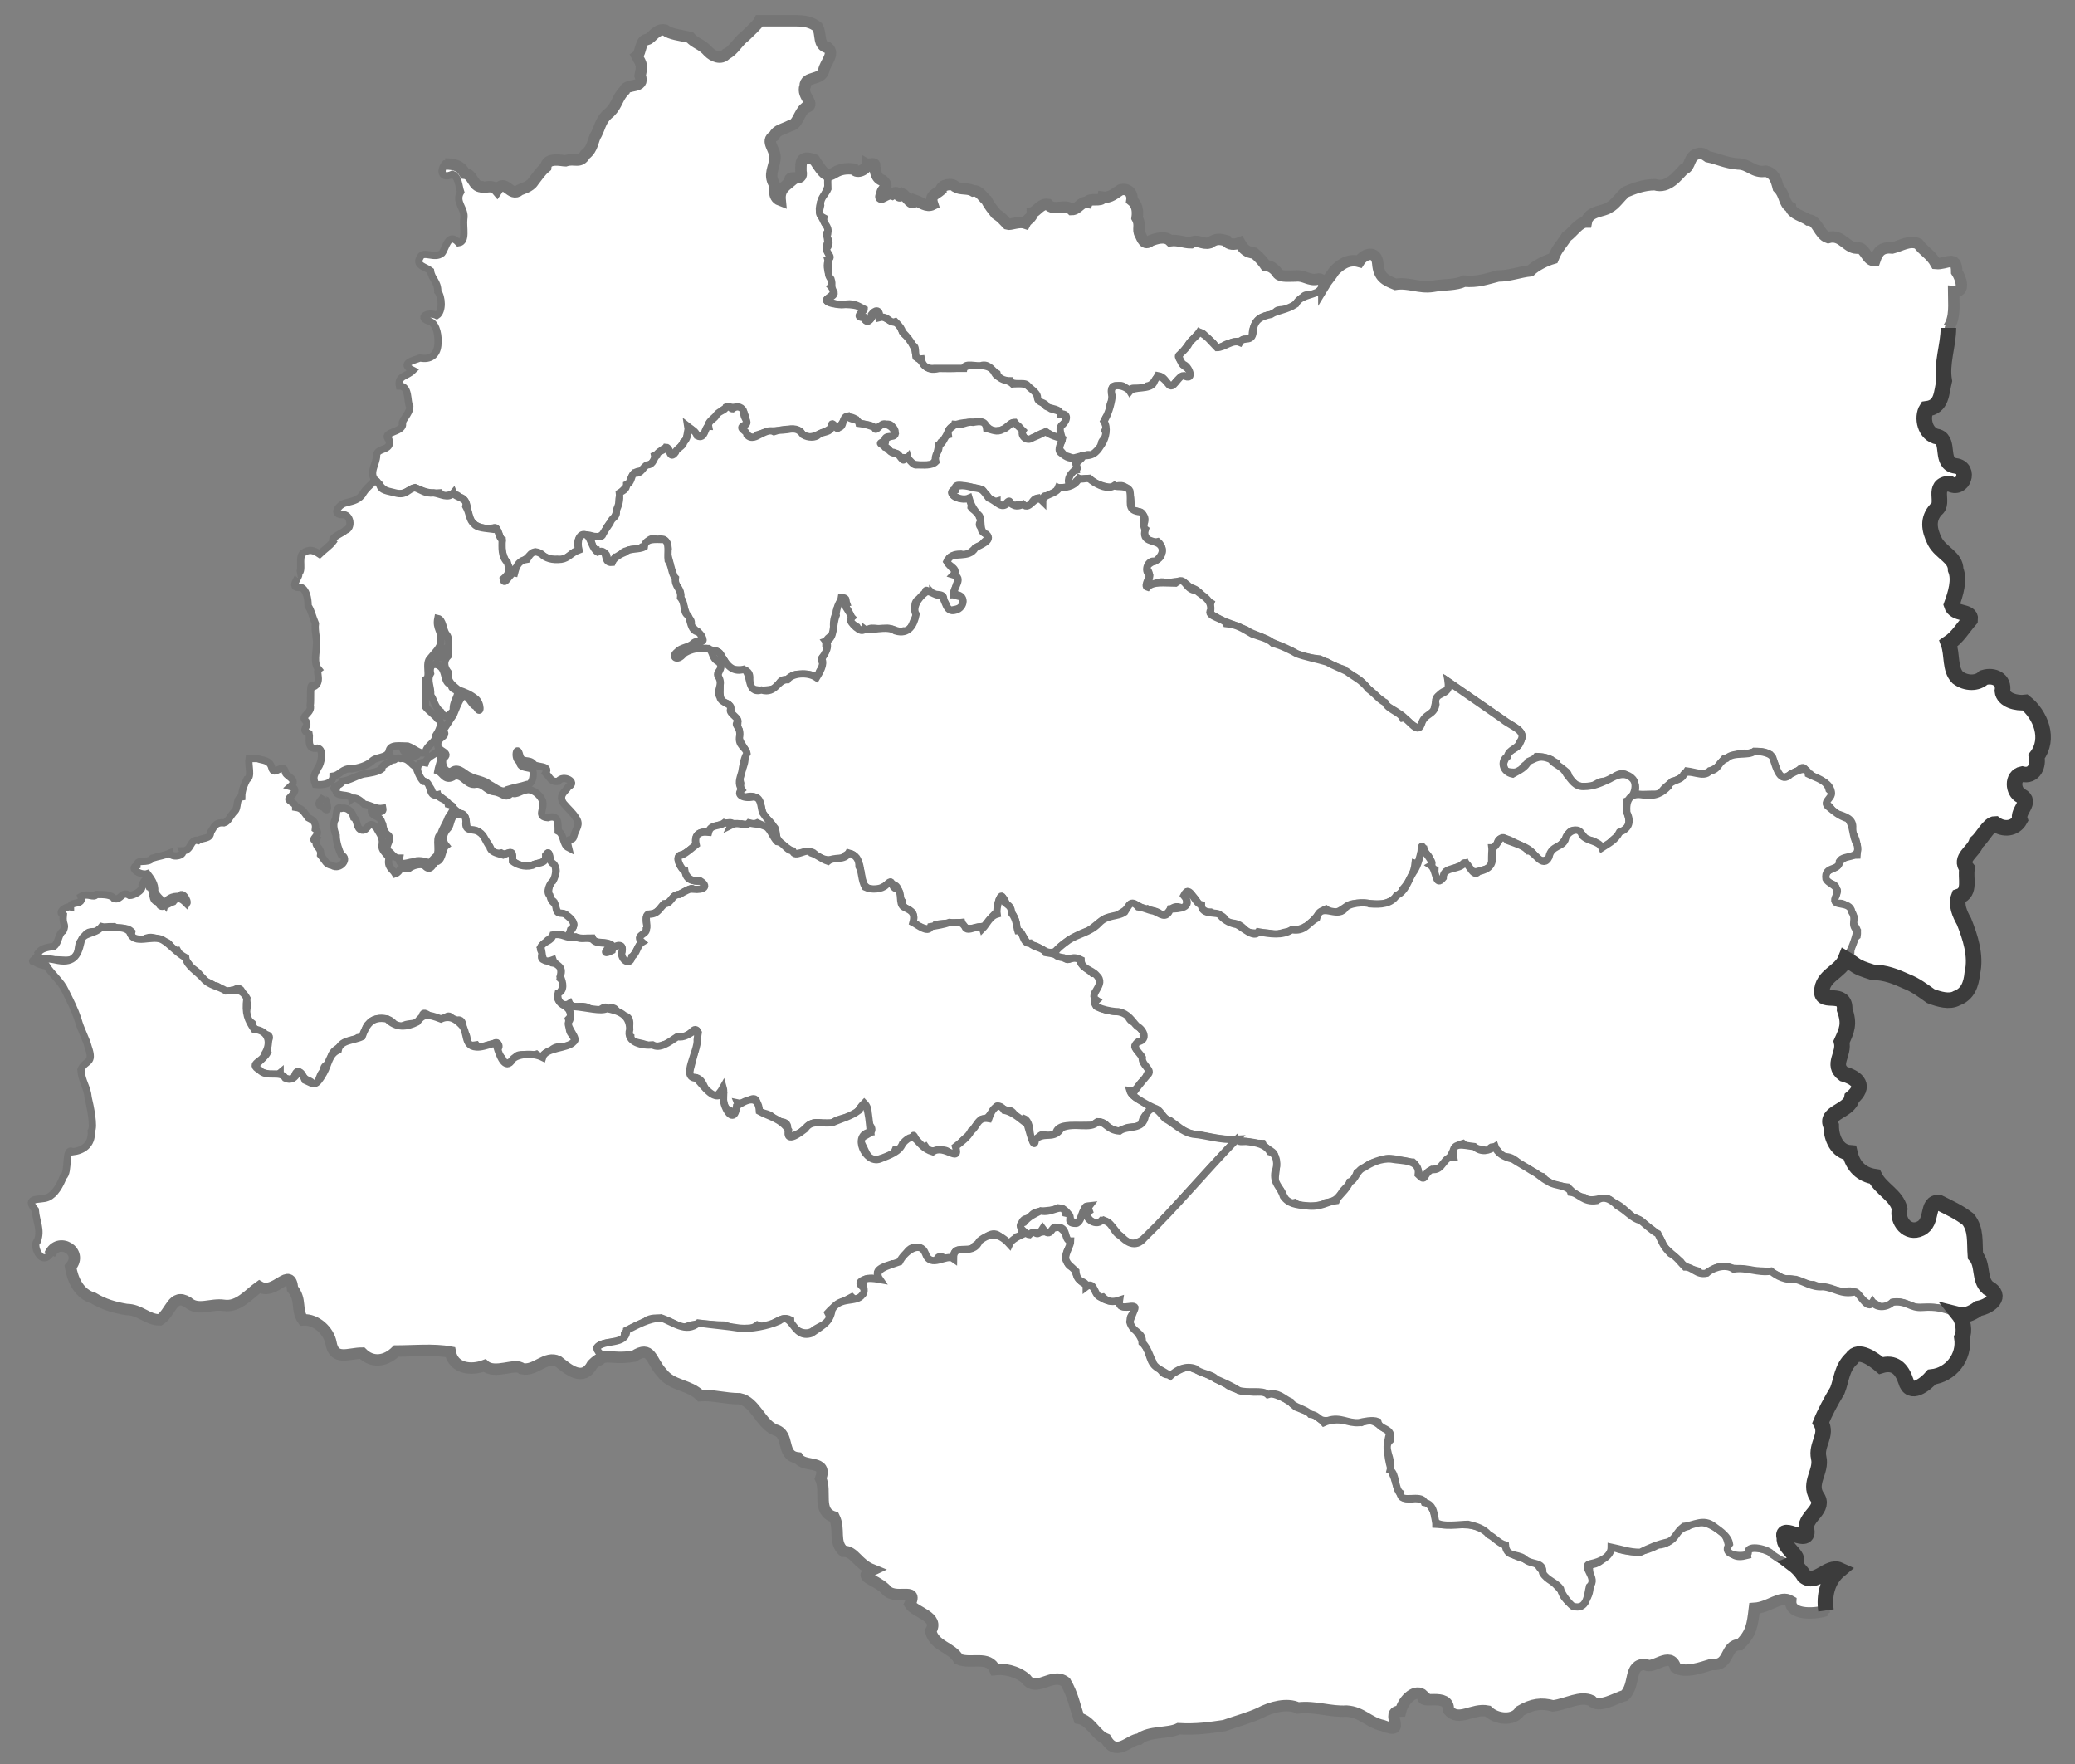 <svg version="1.2" xmlns="http://www.w3.org/2000/svg" viewBox="0 0 200 170" width="200" height="170" style="width: 70%;height: 70%;">
	<rect x="0" y="0" width="200" height="170" fill="#808080" stroke="none"/>
	<style>
		.map-los-rios.s1 { fill: #ffffff;stroke: #757575; stroke-width: .7 }
		.map-los-rios.s2 { fill: none;stroke: #757575;stroke-width: 1.1 }
		.map-los-rios.s3 { fill: none;stroke: #3c3c3c;stroke-width: 1.5 }
	</style>
	<g id="layer_mapa_los_rios" class="layer_mapa_comuna">
		<path id="map_los_rios_Mariquina" fill-rule="evenodd" class="map-los-rios s1" data-siglaregion="LR" data-sigla="mariquina" data-nombre="Mariquina" d="m73.2 2c-0.2 0.4-0.9 1-1.4 1.5-0.7 0.5-1.1 1.4-1.8 1.7-0.5 0.6-1.3 0.2-1.7-0.2-0.7-0.8-1.3-0.8-1.8-1.4-0.9-0.2-1.9-0.3-2.4-0.7-0.8-0.2-1.3 0.8-1.7 0.9-0.7 0-0.6 1.3-1 1.6 0.5 0.9 0.5 0.9 0.3 1.9 0.5 1.3-1.3 0.7-1.5 1.4-0.7 0.7-0.8 1.3-1.4 2.1-0.9 0.6-0.9 1.3-1.3 2.1-0.4 0.6-0.3 1.4-1.1 2-0.5 1-1 0.3-1.9 0.6-0.3 0-1.8-0.4-1.9 0.6-0.5 0.4-0.8 0.9-1.2 1.4-0.3 0.5-1.1 0.7-1.3 0.8-0.9 0.8-1.4-1.2-2.2 0-0.5-0.6-1.3-0.1-1.5-0.3-0.8 0-0.8-1.2-1.6-1.3-0.4-0.7-0.9-0.9-1.9-0.9-0.5 0.6-0.4 1.5 0.7 1 0.6 0.2 0.6 1.1 0.8 1.7-0.6 1 0.5 1.6 0.3 2.6-0.1 0.8 0.3 2.2-0.5 2.3-1-1.1-1.2 0.5-1.6 1-0.7 0.6-1.8-0.3-2.1 0.4-0.5 0.8 0.5 0.9 1 1.3 0.1 0.8 0.7 1 0.7 2 0.4 0.5 0.5 1.9-0.1 2.3-0.8-0.4-2 0.2-0.6 0.6 0.6 0.3 0.8 1.4 0.7 2.3-0.1 0.9-0.7 1.4-1.7 1.2-0.5 0.2-2.1 0.5-0.7 1.2-0.6 0.6-1.5 0.5-1.3 1.5 1 0 0.7 1.5 1 2 0 0.7-0.9 1.4-0.7 1.7 0 0.8-2.1 0.7-1.3 1.5 0.3 1.1-1.2 0.7-1.2 1.5 0 0.8-0.8 1.7-0.1 2.4 0.5 0.5 0.7 1 1.6 1.2 1.2 0.3 1.5-0.3 2.2-0.5 0.7 0.3 1.3 0.6 2.4 0.5 0.6 0.7 1.2-0.3 1.9 0.4 0.9 0.2 0.7 1.5 1 2.1 0.3 0.7 1.1 0.9 1.9 1 0.9-0.5 0.8 0.6 1.2 1.1-0.2 1 0.3 2 0.7 2.6 0.3 0.4-1.3 1.7-0.3 1.2 0.6-0.5 0.7-1.1 1.3-1.5 0.5-0.4 0.9-0.9 1.5-1.2 0.7 0.2 1 0.8 2.1 0.7 1.1 0.2 1.1-0.6 2.1-0.9-0.4-1.3 0.4-1.7 1.4-1.3 1 0.2 1.1-0.7 1.5-1.2 0.7-0.5 0.6-1.2 1-1.7-0.2-1.2 0.3-1.5 0.7-1.9 0.5-0.5 0.3-1.5 1.4-1.5 0.3-0.6 1.5-0.6 1.3-1.5 0.5-0.2 1.1-1.3 1.5-0.3 0.3 0.6 1.1-0.7 1.3-1 0.5-0.1 0.2-2.1 0.9-1 0.3 0.9 1.4 0.3 1.4-0.5 0.2-0.6 0.9-1.1 1.3-1.4 0.5-0.7 1.4-0.4 1.9-0.3 0.4 0.3 0.9 1.6 0.1 1.7 0.1 0.4 1 1.6 1.5 0.8 0.9-0.3 1.4-0.4 2.1-0.4 0.2-0.1 2.2-0.4 2.2 0.4 1 0.5 1.5-0.1 2.2-0.3 0.7-0.3 0.9-0.8 1.3-0.4 0.7-0.6 0.6-1.4 1.7-0.8 0.2 0.7 1.5 0.3 1.8 0.9 0.2 0 1.3-0.8 1.7-0.2 0.9 0.9-0.7 0.8-0.7 1.5-1.2 0.2 0.5 0.4 0.5 1 0.9-0.2 1.1 1.2 1.7 0.5 0.2 0.8 1.2 0.8 2.2 0.7 0.9-0.5 0.4-1.4 1-2.2 0.6-0.3 0.6-1.3 1.1-1.5 0.6-0.4 1.5-0.4 2.4-0.4 0.9-0.1 1.1 1.1 2 0.8 0.7 0.1 1.4-1.2 1.6-0.6 0.8 0.1 0.5 1.1 1.2 1.5 0.9-0.1 1.4-1.1 2.3-0.5 1.2 1.1 0.7-1 1.4-1.2 0.3-0.9-0.7-1.1-1.4-1.3-0.7-0.5-1.2-0.7-1.4-1.5-0.7-0.7-1-1.1-2.3-0.9-0.4-0.4-1.4-0.5-1.7-1-0.3-0.9-1.6-0.8-2.5-0.8-0.7 0.4-1.9 0.3-2.9 0.3-1.4 0.4-1.4-0.7-2.2-1.1-0.1-1-0.3-1.3-0.9-2-0.9-0.6-0.2-1.2-1.4-1.4-0.6-0.3-1.2-0.6-1.7-1.2 0 0.6-0.7 1.7-1 0.8-1.2-0.2 0.7-0.8-0.6-1.1-1-0.3-2.1 0-2.9-0.4-0.6-0.4 1.2-0.6 0.3-1.5 0.4-0.4-0.6-1.4-0.3-2.4 0.6-0.6-0.5-0.9 0-1.9-0.2-0.8 0.3-1.2-0.3-1.8-0.4-0.8-0.7-1-0.4-2 0.3-0.8 1-1.5 0.7-2.6-0.5-0.2-0.9-0.9-1.3-1.5-1.4-0.5-1.3 0.3-1.3 1.1 0.3 1.2-1.4 0.2-1 1-0.6 0.5-1.1 0.8-1 1.8-0.8-0.3-0.4-1.3-0.6-1.6-0.5-0.9 0-1.5 0.1-2.4 0.1-1-1-1.7-0.1-2.2 0.3-0.6 0.8-0.6 1.6-1 0.7-0.1 0.8-1.2 1.4-1.7 1.2-0.3-0.4-1.1 0-2.1 0-1 1.5-0.5 1.8-1.5 0.1-0.7 1.1-1.6 0.3-2.2-0.9-0.3-0.5-1.3-0.9-2-0.8-0.6-1.8-0.6-2.8-0.6q-1.4 0-2.8 0z"/>
		<path id="map_los_rios_Lanco" fill-rule="evenodd" class="map-los-rios s1" data-siglaregion="LR" data-sigla="lanco" data-nombre="Lanco" d="m83.6 15.8c0 0.5-1 1-1.3 0.5-0.7-0.1-1.3 0-1.8 0.3-0.9 0.1-0.7 0.8-0.7 1.6-0.2 0.5-0.8 0.9-0.7 1.6-0.1 0.5-0.3 0.9 0.3 1.2-0.1 0.6 0.5 0.7 0.4 1.4-0.5 0.1 0.5 0.9-0.1 1.5-0.2 0.4 0.7 0.9 0.1 1.1 0.2 0.6-0.2 1.4 0.3 1.9 0.2 0.6-0.1 0.6 0.3 1.3 0.1 0.5-1.3 0.6-0.5 0.9 0.5 0.1 0.9 0.4 1.7 0.2 0.8-0.1 1.3 0.3 1.7 0.5 0 0.2-1.1 0.8 0 0.8 0.1 0.6 0.7 0.4 0.7-0.3 0.3-0.4 0.8-0.6 0.8 0.3 0.8-0.2 0.9 0.6 1.5 0.4 0.5 0.5 0.6 0.7 0.7 1 0.4 0.4 0.8 0.9 1 1.3 0.5 0.1-0.1 1.4 0.8 1.3 0.1 0.6 0.5 1 1.3 0.9q1.4 0 2.8 0c0.1-0.6 1.3-0.1 1.8-0.3 0.7-0.1 1 0.6 1.4 0.8 0.1 0.4 0.6 0.7 1.3 0.7 0.2 0.5 1.3 0.1 1.6 0.4 0.2 0.3 1 0.7 1 1.2 0 0.6 0.8 0.4 0.9 0.9 0.4 0.2 1.3 0.2 1.3 0.7 1-0.1 0.5 0.9 0.1 1.1-0.4 0.6 0.4 1.3-0.1 1.7-0.2 0.8 0.1 0.7 0.4 1.2 0.6 0.1 1.1 0.5 1.5 0.3 0.3 0.4 0.3-0.7 1.1-0.3 0.4-0.3 0.6-0.6 1-0.9-0.3-0.7 0.9-0.8 0.3-1.5 0.3-0.6-0.3-0.9 0.2-1.4 0.4-0.2 0.1-1.2 0.5-1.4 0.1-0.5-0.4-1.7 0.5-1.5 0.8-0.2 0.7 0.4 1.2 0.5 0.1-0.7 1.4 0.2 1.7-0.5 0.5-0.1 0.8-0.6 1-1 0.6 0.1 0.7 0.5 1 0.9 0.5 0.4 0.6-0.4 1.1-0.6 0.1-0.5 1.3 0.2 1-0.6-0.2-0.6-0.7-0.5-0.9-1.1-0.5-0.8 0-0.4 0.3-1 0.4-0.5 0.6-0.9 0.9-1.1 0.3-0.3 0.6-1 1.1-0.4 0.3 0.4 0.8 0.6 1 1 0.5 0.5 0.9-0.2 1.4-0.2 0.5-0.3 0.9-0.1 1.2-0.3 0.2-0.3 0.9 0.2 1-0.5 0-0.7 0.3-1.2 0.6-1.5 0.3-0.3 1-0.5 1.6-0.5 0-0.7 0.9-0.3 1.4-0.6 0.6-0.2 0.7-0.7 1.3-1.1 0.3-0.4 1.1 0 1.5-0.5 0.8 0 0.6-1.3-0.1-1.2-0.8 0.2-1.3-0.4-2-0.3-0.7 0-1.5 0.1-1.8-0.2-0.2-0.3-0.6-0.8-1.2-0.8-0.2-0.3-0.6-0.8-1.1-1.2-0.7-0.1-1-0.3-1.4-1-0.4 0.2-1.1 0.2-1.3-0.2-0.7-0.2-1-0.2-1.6 0.2-0.7 0.2-1.2-0.4-1.8 0-0.7 0-1.2-0.3-2-0.2-0.5-0.5-1.4-0.2-1.9 0-0.6 0.5-0.8-0.2-1-0.6-0.3-0.5 0.1-0.9-0.3-1.6 0.1-0.7 0-1.3-0.5-1.7 0.1-0.7-0.4-1.2-1.1-1-0.5 0.3-1 0.8-1.7 0.7-0.1 0.5-1.3 0-1.5 0.5-0.6-0.1-0.9 0.7-1.5 0.7-0.6-0.6-1.7 0.2-2.3-0.5-0.7-0.1-1.1 0.7-1.5 0.8 0 0.5-0.5 0.6-0.7 1-0.6-0.2-1.4 0.2-1.7 0.1-0.4-0.3-0.5-0.6-1.1-1-0.3-0.4-0.6-0.7-0.9-1.3-0.3-0.2-0.6-1-1.3-0.9-0.5-0.3-1.2-0.1-1.7-0.4-0.3-0.4-1.4-0.2-1.4 0.3-0.6 0.5-1.1 0.5-0.8 1.4-0.6 0.3-1.1-0.2-1.7-0.4-0.3 0.7-0.8-0.4-1.2-0.5-0.6 0.5-0.2-0.6-1-0.1-0.5-0.2-1.4 0.8-1 0 0-0.6 0.8-0.6 0.1-1.3-0.7-0.2-0.7-0.9-0.8-1.4 0.1-0.4-0.5-0.1-0.7-0.2z"/>
		<path id="map_los_rios_Panguipulli" fill-rule="evenodd" class="map-los-rios s1" data-siglaregion="LR" data-sigla="panguipulli" data-nombre="Panguipulli" d="m164 14.8q-0.1 0-0.3 0c-1 0.2-0.7 1.3-1.4 1.5-0.6 0.6-1.5 1.9-2.8 1.5-1.1 0-2.1 0.4-2.8 0.7-0.6 0.5-1 1.2-1.6 1.5-0.5 0.4-2 0.3-2.2 1.4-0.7 0-1.3 1-1.9 1.4-0.5 0.8-0.9 1.1-1.3 2.1-0.7 0.2-1.7 0.7-2.2 1.2-1 0.1-2 0.5-3.1 0.5-1.2 0.3-1.9 0.6-3.3 0.5-0.7 0.4-2 0.3-3 0.5-1.3 0.2-2.3-0.4-3.6-0.2-1-0.4-1.6-0.7-1.7-2-0.1-1.3-1.3-1-1.8-0.2-1.1-0.3-1.9 0.4-2.4 0.9-0.5 0.8-1 1.3-1.5 2-0.8 0.4-1.8 0.4-2.2 1.2-0.9 0.6-1.8 0.6-2.4 1-1 0.2-1.5 0.5-1.7 1.4 0 1.5-0.9 0.6-1.3 1.3-0.7-0.3-1.5 0.5-2.2 0.5-0.6-0.6-0.9-1.1-1.7-1.5-0.3 0.5-0.8 0.7-1.1 1.3-0.7 1-1.2 0.7-0.5 1.8 0.6 0.1 1.2 1.7 0.1 1.1-0.6 0-1 1.5-1.5 0.8-0.4-0.5-1-1.2-1.4-0.1-0.4 0.7-1.9 0.3-2.3 0.8-0.3-0.5-2.2-1.1-1.7 0.5q-0.2 1.4-0.8 2.4c0.4 0.6 0.2 1.6-0.2 2.2-0.4 0.6-0.7 1.2-1.8 1.1-0.1 0.5-0.9 0.5-0.7 1.4-0.6 0.1-1.1 1.4-0.2 1.5 0.3-0.8 0.6-0.6 1.5-0.7 0.5 0.5 1.3 0.8 2.2 0.9 0.1-0.1 1.2-0.5 1.4 0.2 0.6 0.6 0.3 1.5 0.5 2 0.8 0 1.6 0.5 1.1 1.4 0 0.7 0.2 1.9 1.4 1.6 0.5 0.4 0.6 1.3 0 1.7 0 0-1.5 0.6-1 1 0.3 0.4 0.3 1-0.2 1.5 0.4 0.6 1-0.7 2.1-0.2 1.3-0.3 1.6-0.2 2.2 0.4 1.1 0.3 1.1 1 2 1.5-0.5 1.2 0.3 1.1 1 1.7 0.8 0.2 1.6 0.6 2.4 0.9 0.7 0.5 1.7 0.6 2.1 1.1 0.7 0.1 1.5 0.7 2.4 1 0.6 0.4 1.5 0.6 2.6 0.7 0.9 0.4 1.3 0.7 2.3 1 0.4 0.5 1.3 0.7 1.8 1.3 0.7 0.7 1.4 1.4 1.9 1.7 0.2 0.5 1.2 0.9 1.7 1.3 0.6 0.3 1 1.2 2 1.4 0.2-0.9 0.9-1.3 1.3-1.7 0.2-1.1 0.4-1.8 1.4-2 0-0.2 0-0.5 0-0.8q2.9 2 5.8 4c1 0.6 1.6 0.9 1.1 1.9-0.2 0.5-0.8 0.6-1.2 1-0.2 0.8-0.6 0.8-0.2 1.7 0.7 0.2 1.5 0.2 1.7-0.4 0.4-0.4 1-0.6 1.3-1 0.8 0 1.4 0.3 1.9 0.6 0.1 0.6 1.1 0.6 1.2 1.3 0.4 0.7 0.7 1 1.5 1 1.1 0.2 1.1-0.6 2.1-0.5 0.6 0 0.9-0.9 1.8-0.7 0.7 0.4 1.2 0.8 1 1.7-0.3 0.5 1.8 0.1 2.4 0.3 0.2-0.6 0.9-1 1.2-1.3q0.9-0.2 1.4-1c0.8 0.1 1.6 0.5 2.2 0 0.8-0.3 0.9-0.6 1.4-1.2 0.9-0.2 1.3-0.6 2.3-0.5 0.7-0.2 1.4-0.3 2.1 0.1 0.2 0.4 0.7 1.2 0.7 2 0.8 0.6 1.4-0.3 2-0.4 0.7-0.8 0.6 0.1 1.2 0.3 0.6 0.6 1.4 0.6 1.8 1.2 0.6 0.9-0.3 1-0.3 1.7 0.6 0.2 0.6 1 1.3 1 0.9 0.3 1.5 0.6 1.2 1.7 0.4 0.5 0.6 1.2 0.5 2.2-0.9 0-1.4 0.3-1.7 0.7-0.2 0.7-1.1 0.5-1.3 1.2-0.3 1.1 1 0.6 1 1.4 0.4 0.1-0.6 1.1 0 1.4 1-0.3 1.4 0.8 1.7 1.3-0.5 0.9 0.5 0.6 0.3 1.8-0.4 0.3-0.7 1.3-0.6 2 0.2 1.1 1.3 1.1 2.1 1.5 1.2 0 2.2 0.4 3.3 0.9 0.8 0.3 1.6 0.9 2.3 1.4 0.8 0.3 1.8 0.6 2.5 0.2 1.1-0.4 1.4-1.4 1.5-2.4 0.4-1.7-0.2-3.5-0.8-5-0.4-0.7-0.8-1.6-0.5-2.4 1.2-0.4 0.6-1.8 0.8-2.7-0.8-1 0.6-1.6 0.9-2.5 0.6-0.5 1.2-1.8 1.8-1.8 0.8 0.6 1.9 0.5 2.4-0.4-0.3-0.9 1.2-1.7 0.1-2.3-0.8-0.4-0.9-1.9 0.1-2.1 1.2 0.3 1.6-0.9 1.4-1.7 1.3-1.7 0.4-4-1.1-5.2-0.8 0.1-2.1-0.2-2.2-1.1 0.2-1.1-0.8-1.6-1.8-1.3-0.6 0.6-1.7 0.6-2.5 0-0.8-0.8-0.5-2.2-0.9-3.3 0.9-0.6 1.4-1.5 2.1-2.3-0.6-0.4-1.1-1-1.7-1.5 0.3-1 0.7-2.3 0.3-3.3 0-1.2-1.4-1.6-2-2.7-0.6-1.2-0.7-2.2 0.1-3.1 0.9-0.6-0.5-2.4 1.3-2.5 1.3 0.8 2.1-1.5 0.6-1.7-1.6-0.2-0.5-2.4-1.7-2.8-1.3-0.2-1.6-1.9-1.1-2.7 1.5-0.2 1.4-1.5 1.7-2.7-0.3-1.7 0.4-3.4 0.4-5.1 0.7-1 0.5-2.3 0.5-3.5 1.2 0.1 0.7-1.3 0.3-1.9 0-1.7-1-0.7-2-0.8-0.5-0.9-1.2-1.2-1.7-1.9-0.8-0.4-1.7 0.2-2.5 0.4-1-0.1-1.4 0.3-1.7 1.2-0.7 0.1-0.9-1.1-1.5-1.2-1.2 0.2-1.6-1.4-3-1-0.9-0.3-1-1.7-1.9-1.7-0.4-0.3-1.6-0.6-1.7-1.2-0.7-0.4-0.5-1.2-1.2-1.9-0.2-0.8-0.4-1.4-1.2-1.6-1.2 0.2-1.6-0.7-2.7-0.7-1.2-0.1-1.9-0.5-2.9-0.7-0.3-0.2-0.4-0.3-0.6-0.3z"/>
		<path id="map_los_rios_Mafil" fill-rule="evenodd" class="map-los-rios s1" data-siglaregion="LR" data-sigla="mafil" data-nombre="Máfil" d="m70 39.2c-0.1 0.4-0.8 0.4-1 0.9-0.2 0.3-0.8 0.5-0.7 1-0.4 0-0.3 1.3-1.1 0.9-0.2-0.5-0.4-0.5-0.9-0.9 0.1 0.6-0.1 1.3-0.4 1.5 0 0.4-0.7 0.6-0.8 1-0.6 0.8-0.5-0.5-0.9-0.5-0.2 0.4-0.8 0.3-0.9 0.8-0.3 0.2-0.3 0.9-0.9 0.9-0.5 0.2-0.5 0.9-1.3 0.8-0.3 0.3-0.2 0.9-0.7 1.1 0 0.5-0.4 0.6-0.7 0.8 0.1 0.8-0.1 1.2-0.3 1.7 0.1 0.7-0.4 0.6-0.6 1.2-0.2 0.3-0.5 0.7-0.7 1.1-0.1 0.5-1.3-0.1-1.4 0.4 0.5 0 0.2 1.1 0.8 1.1 0.1 0.4 1.1 0 1 0.8-0.1 0.8 0.7 0.1 0.8-0.1 0.6 0 0.6-0.6 1.1-0.6 0.4-0.3 1.3 0 1.5-0.4 0.4-0.1 0.6-1.1 1.4-0.7 0.7-0.2 1.1 0.2 1.1 0.9-0.2 0.7 0.3 1.2 0.2 1.9 0.3 0.3 0.4 0.9 0.5 1.4 0.2 0.4 0.6 0.7 0.5 1.4 0.3 0.5 0.3 0.9 0.5 1.4 0 0.6 0.7 0.5 0.5 1.3 0.5 0.5 0.7 0.6 1.1 1.2 0.4 0.6-1 0.1-1.1 0.5-0.2 0.4-0.7 0.5-1.3 0.5-0.1 0.5-0.6 0.6-0.2 1 0.6 0 0.8-0.7 1.3-0.7 0.5-0.4 1.2-0.3 1.9-0.3 0.3 0.3 1.2 0.1 1.2 0.8 0.4 0.2 0.3 0.7 0.9 1.1 0.5 0.3 1.3 0 1.6 0.3 0.6 0.4-0.1 1.4 0.6 1.7 0.6 0.2 1.4 0.1 1.9 0 0.6-0.1 0.5-1 1.3-0.9 0.4-0.2 0.6-0.6 1.3-0.5q1-0.1 1.8 0.3c-0.1-0.7 0.4-0.8 0.5-1.4-0.4-0.3-0.2-0.5 0-0.7 0.2-0.1 0.5-1.2 0.2-1.2 0-0.6 0.6-0.6 0.8-1.1-0.1-0.6-0.1-1.3 0.2-1.8 0-0.6 0.4-0.8 0.5-1.5 1 0-0.1 0.8 0.4 0.8 0.2 0.4 0.4 0.9 0.6 1.1-0.5 0.4 0.2 0.7 0.5 0.9 0.3 0.6 0.7 0.1 1 0.4 0.1-0.5 1.2-0.1 1.7-0.2 0.7-0.2 1.1 0.4 1.8 0.2 0.8 0.1 0.8-0.8 1.1-1.2 0.3-0.6-0.1-0.6 0-1.4 0.2-0.7 0.8-0.4 1-1.1 0-0.7 0.7 0.6 0.7 0.1 0.2 0.2 1.3-0.1 1 0.7 0.4 0.2 0.3 0.9 0.8 0.9 0.5-0.1 0.9-0.1 1.2-0.7 0.3-0.8-0.9-0.5-1-0.9 0.2-0.5 0.3-1 0.5-1.4-0.4-0.3-0.3-0.5-0.4-0.9-0.4-0.2-0.6-0.7-0.7-0.8 0.3-0.5 0.6-0.7 1.3-0.7 0.7 0.3 1.1-0.4 1.6-0.7 0.6-0.1 0.6-0.7 1.1-0.7 0.1-0.7-0.8-0.5-0.7-1.1-0.6-0.6 0.4-0.7-0.2-1.1-0.1-0.5-0.6-0.6-0.8-0.9 0.1-0.7-0.2-1-1-0.9-0.4 0.1-1.1-0.4-0.8-0.7 0.5 0.1-0.1-0.7 0.9-0.5 0.1 0.1 0.7 0.1 1.2 0.2 0.6 0.3 0.7-0.1 1 0.5 0.3 0.1 0.5 1 1.2 0.8 0 0.5 0.6 0.5 0.9 0.2 0.5-0.6 0.3 0.3 0.6 0.3 0.6-0.2 0.7-0.3 1.3 0 0.6 0 0.5-0.7 1.1-0.8 0.3 1 0.7-0.8 0.8 0 0.5-0.5 1-0.5 1.2-1 0.4 0.2 1.7-0.3 1-0.5-0.1-0.6 0.4-1 0.6-1.2 0.6-0.1-0.2-0.6 0.1-1.2-0.7 0.2-1.1-0.2-1.5-0.5-0.3-0.3 0.1-0.9 0.2-1.3-0.5-0.2-1.1-0.3-1.6-0.7-0.6 0.3-0.8 0.4-1.3 0.6-0.5 0.4-1.2-0.2-0.9-0.7-0.3-0.3-0.6-0.5-0.8-0.8-0.4 0-0.7 0.6-1.2 0.7-0.5 0.3-1 0-1.5-0.1-0.1-0.8-0.7-0.7-1.3-0.6-0.7-0.1-0.9 0.3-1.8 0.2-0.1 0.3-0.7 0.3-0.6 1-0.4 0.1-0.4 0.8-0.9 1 0.1 0.7-0.5 0.8-0.3 1.6-0.4 0.4-1.2 0.3-1.8 0.3-0.5 0.1-0.7-0.7-1.2-0.7-0.1 0.7-0.5-0.4-0.8-0.4-0.7 0-0.7-0.5-1.1-0.6-0.3-0.4-0.8-0.3 0-0.6-0.1-0.7 0.9-0.2 1-0.7q-0.2-0.7-0.9-0.9c-0.5-0.3-1 0.9-1.1 0.3q-0.7-0.3-1.5-0.4c-0.1-0.5-0.9-0.3-1.1-0.7-0.6 0.1-0.3 1.1-0.9 1.1-0.1 0.5-0.7-1.1-0.7 0.1-0.2 0.4-0.9 0.3-1.2 0.6-0.3 0.3-1 0.3-1.5 0-0.3-0.4-0.6-0.7-1.5-0.5-0.8 0.1-0.7 0-1.3 0.2-0.4-0.2-0.8 0-1.4 0.3-0.2 0.1-0.8 0.5-1.2 0 0-0.4-0.9-0.6-0.3-0.9 0.7-0.3-0.1-0.6 0-1.3-0.1-0.4-0.6-0.7-1.1-0.3-0.2 0-0.3-0.4-0.6-0.2z"/>
		<path id="map_los_rios_Los_Lagos" fill-rule="evenodd" class="map-los-rios s1" data-siglaregion="LR" data-sigla="los_lagos" data-nombre="Los Lagos" d="m104 46.1c-0.3 0.6-0.9 0.9-1.9 0.9-0.4 0.7-1.6 0.6-1.6 1.3-0.8-0.8-1.2 1-1.9 0.3-1 0.5-1.2-0.4-1.5-0.1-0.6 0.6-1-0.2-1.8-0.5-0.6-0.8-0.6-0.9-1.5-1-0.6-0.2-1.7-0.4-1.7 0.2-1 0.2 0.4 1.2 1.3 0.8 0.2 0.7 0.5 1.2 1 1.7 0.3 0.5-0.1 1.5 0.7 1.8 0.6 0.6-0.6 1-1.1 1.3-0.6 1.1-2.2 0.3-2.6 1.1-0.6 0.5 1.2 0.8 0.5 1.5 1 0.3 0 1.2 0 1.9 1.3-0.1 1.1 1.3 0.2 1.5-1 0.3-0.9-1-1.4-1.4-0.7 0-1.1-0.6-1.5-0.3-0.7 0.5-1.3 1.5-0.9 2.1-0.2 1-0.7 2-2 1.6-0.8-0.6-2.6 0.1-3-0.2-0.2 0.6-1.5-0.7-1.3-0.9 0.3-0.5-1-1.5-0.4-1.6-0.4-1.2-1.1 0.7-1 1.2-0.4 1-0.1 2.2-1 2.5 0.5 0.6-0.4 1.6-0.4 1.7 0.3 0.5-0.2 1.3-0.5 1.8-0.9-0.6-2.4-0.4-2.8 0.2-1 0-1.1 1.4-2.5 1-1.5 0.4-0.9-1.6-1.7-2-1.2 0.4-1.8-0.7-2.1-1.2-0.6-1.2-1.7-0.3-0.4 0.4 0.6 1-0.3 1 0.1 2 0.3 0.6-0.2 1.5 0.5 2 0.9 0.2 0.4 0.8 1 1.5 0.6 0.3 0.1 0.7 0.4 1.1-0.3 1.3 1.1 1.9 0.6 2.6 0.1 1-0.7 1.7-0.4 2.6 0 0.3-0.4 1.3 0.5 1.3 1.3-0.3 1.4 0.6 1.6 1.5 0.3 0.7 1.1 0.9 1.2 1.9 0.3 1.1 0.9 1.3 1.6 1.8 0.5 0.7 1.9-0.4 2.3 0.4 0.8 0.5 1.3 0.6 2.6 0.3 0.9-1 1.3 0 1.6 0.5 0.3 0.7 0 2.3 1.2 2.5 0.7 0.5 2.2-1.2 1.8-0.5 1.1 0 0.7 1.2 1.2 1.7-0.1 1 1.4 0.5 1 2 0.7 0.5 1.8 1 2.2 0.2 1-0.2 1.7-0.1 2.5-0.2 0.2 0.8 0.9 0.6 1.9 0.4 0.1 0.4 1-1.1 1.5-1.4 0.1-1.3 0.4-2.1 0.9-0.8 0.2 0.5 1.4 1.8 0.8 2.5 0.8 0 0.9 1.2 1.5 1.5 0.9-0.1 1.4 1 2.4 0.6 1-1 1.9-1.5 2.9-1.9 1-0.3 1.6-1.6 2.8-1.4 0.5-0.4 1.2-0.6 1.5-1.2 0.3-0.5 1.3 0.6 1.7 0.4 0.3 0.2 1 0.1 1.5 0.7 0.6-0.2 0.8-1.4 2-0.7 0.7-0.4-0.3-2.5 0.8-1.3 0.8 0.7 0.7 1.6 1.8 1.6 0.4 0.3 1.3 0.1 1.5 1 0.9 0.1 1.2 0 2 0.9 1 0.3 1.6-0.1 2.8 0.3 0.9-0.4 2.2-0.4 2.8-0.8 0.7-0.2 1.2-1.4 2-1.7 1.2 0.9 1.7-0.4 2.6-0.5 1.2-0.2 1.7 0.1 3 0 0.6-0.2 1.5-0.6 1.8-1.4 0.7-0.8 1.1-1.6 1.2-2.5 1 0.3 0.2-3 1-1 0.8 0.6 0.2 1.3 0.9 1.6-0.1 1.6 0.9 1 1.1 0.2 0.6-0.3 1.3-0.5 1.9-0.8 0.6 1.2 1 0.8 2.1 0.5 0.8-0.2-0.1-2.1 0.9-2.2 0-1.1 1-0.7 1.7-0.3 0.8 0.4 1.4 0.5 1.9 1.2 0.4 0.9 1.6 0.6 1.8-0.4 0.6-0.4 1.2-1 1.5-1.7 0.5-0.7 1.4 0 1.7 0.7 1.2-0.2 1.1 1.1 2.1 0.5 0.2-0.5 1.2-1.1 1.6-1.5 0.9-0.7 0-1.7 0.2-2.8 0.6-0.2 1.1-1.5 0.6-2.1-0.7-0.8-1.6-0.4-2.3 0-0.7 0.3-1.4 0.7-2.5 0.7-0.8 0-1.1-0.6-1.6-1.2-0.4-0.8-1.2-0.9-1.5-1.4-1.1-0.5-1.5-0.1-2.2 0.2-0.3 0.6-0.8 0.8-1.5 1.2-1-0.2-1.2-1.3-0.5-1.7 0.1-0.7 1-0.7 1.2-1.4 0.8-1.1-0.9-1.5-1.7-2.2q-2.6-1.8-5.2-3.6c0.3 1.5-1.5 0.8-1.2 2.2-0.2 1.1-1.1 0.8-1.4 1.9-0.4 1.1-1.3-0.7-1.8-0.6-0.3-0.6-1.4-0.8-1.7-1.5-0.6-0.3-0.8-0.7-1.6-1.3-0.7-0.9-1.3-1.1-2.1-1.7-0.6-0.3-1.4-0.6-1.9-0.9-1-0.3-2.1-0.5-2.9-0.8-0.5-0.3-1.5-0.8-2.3-1-0.5-0.5-1.2-0.6-2-0.9-0.9-0.5-1.4-0.9-2.5-1-0.2-0.5-2-0.7-1.5-1.3 0.1-1.1-0.9-1.4-1.4-1.9-1.1 0-1-1.5-2-0.7-1 0-2.2-0.2-2.7 0.4-0.4-0.1 0.3-1.1 0.2-1.2-0.6-0.4-0.1-1.5 0.5-1.3 0.4-0.2 1.1-1 0.5-1.6-0.5-0.5-1.8-0.2-1.4-1.5-0.4-0.3 0.2-1.7-0.7-1.7-1.1-0.2-0.6-0.9-0.8-2-0.3-0.6-1.3-0.3-1.5-0.5-0.6 0.4-1.5 0-2.2-0.5-0.4-0.4-0.8 0-1.2-0.2z"/>
		<path id="map_los_rios_Valdivia" fill-rule="evenodd" class="map-los-rios s1" data-siglaregion="LR" data-sigla="valdivia" data-nombre="Valdivia" d="m36.1 46.3c-0.5 0.6-0.8 0.7-1.2 1.4-0.5 0.6-1.1 0.6-1.7 0.8-0.6 0.2-1.2 1.1-0.2 1.1 0.8-0.1 1 1.3 0.3 1.5-0.3 0.3-1.5 0.7-1.2 1.1-0.3 0.4-1 0.9-1.3 1.2-0.6-0.4-1-0.5-1.6-0.1-0.5 0.5 0.1 1.8-0.5 2 0.5 0-1.1 1.5 0.3 1.3 0.5 0.2 0.7 1 0.7 1.8 0.3 0.4 0.4 1 0.7 1.7-0.1 0.7 0.2 1.6 0.1 2.1 0 0.7-0.3 1.7 0.2 2.3-0.3 0.2 0.4 1.3-0.5 1.7-0.4-0.7-0.2 1.3-0.3 1.8 0.2 0.7-0.9 1-0.5 1.4 0.6 0.6-0.6 0.9 0.4 1.3 0.1 0.4-0.3 1.6 0.8 1.4 0.7 0.1 0.3 1.6 0.1 1.8-0.4 0.8-0.6 0.9-0.3 1.7 0.8 0.1 1.7-0.1 1.7-0.8 0.7-0.1 0.9-0.8 1.8-0.7 0.7-0.1 1.4-0.3 1.9-0.7 0.4-0.5 1.5-0.3 1.7-1 0.1-0.7 1-0.5 1.8-0.5 0.6 0.2 1.3 0.9 1.7 0.6 0.2-0.8 1-0.9 1-1.6 0.2-0.3 0.8-1.3 0.2-1.6-0.3-0.4-0.9-0.8-1.2-1.2q0-1.3 0-2.6c0.6-0.2-0.1-1.6 0.5-2.1 0.3-0.4 1-1 1-1.6 0.1-1-0.5-1.2-0.3-2.2 0.5 0.1 0.5 1.1 0.8 1.5 0.4 0.4 0.2 1.4 0.2 2.1-0.5 0.5-0.4 1.1 0 1.6-0.1 0.9 0.4 1.2 1 1.7 0.6 0.2 1.1 0.4 1.6 0.8 0.6 0.4 0.6 1.8 0.1 0.8-0.6-0.2-0.7-1.3-1.4-0.9-0.4 0.6-0.5 1-0.8 1.7-0.3 0.4-0.7 1.1-1 1.5 0.6 0.6-0.6 0.6-0.5 1.4-0.1 0.6 1.4 0.7 0.5 1.3-0.2 0.8 0.4 1.6 1 1.1 0.6-0.3 1.2 0.5 1.6 0.6 0.5 0.3 1.3 0.3 1.9 0.8 0.6 0.3 1.2 0.9 1.7 0.5 0.6-0.2 1.3-0.3 1.9-0.5 0.6 0 0.7-1.1 0.5-1.5-0.7-0.2-1.2-0.1-1.2-0.7-0.6-0.2-0.3-1.8 0-0.6 0.2 0.8 0.9 0.3 1.3 0.8 0.2 0.4 1.7 0.1 1.2 0.9 0.4 0.4 0.5 0.9 1.2 0.8 0.5-0.7 1.9 0.1 1 0.5-0.3 0.5-1 0.8-0.5 1.6 0.5 0.6 0.9 0.9 1.2 1.4 0.5 0.7 0 1-0.2 1.8-0.1 0.6-0.8-0.1-0.5 1.1-0.6-0.3-0.4-1.3-1-1.6 0-0.9 0-1.6-1-1.3-1.1-0.1-0.3-0.8-0.5-1.6-0.2-0.5-0.7-1-1.3-1.1-0.8 0-1.2 0.6-1.7 0.3-0.6 0.7-0.8 0-1.7-0.1-0.8-0.1-1-0.9-1.9-0.7-0.8 0-1.1-1-1.9-0.8-0.9 0.6-1.1-0.3-1.6-0.5 0.1-0.6 0.6-1.5 0-1.9-0.4 0.4-1 0.5-1.2 1.1-0.9-0.2-0.9 0.9-0.5 1.5 0.3 0.3 1.1 0.7 1.2 1.5 0.7 0.1 1 0.5 1.5 0.9 0.5 0.4 0.7 0.8 1.4 1.1 0.6 0.3 0.1 1.5 0.8 1.5 0.9-0.1 1.1 0.7 1.5 1.1 0.5 0.6 0.4 1.3 1.4 1.1 0.7 0.4 1.2-0.7 1.1 0.7 0.3 0.4 1.1 0.7 1.9 0.5 0.4-0.3 1.4-0.1 1.3-1 0.6-0.8 0.2 1.1 0.8 1 0.6 0.7-0.3 1.4-0.4 1.9-0.2 0.5-0.2 1.2 0.4 1.6 0.1 0.1 0.1 1.2 0.8 1.2 0.1-0.2 1.1 0.5 1.1 1 0 0.6-1.2 1.3 0.1 1.2 0.8 0.2 0.9 0.1 1.7 0.1 0.3 0.7 1.4 0.2 1.7 0.7 0.4 0.6 1.4-0.7 1.1 0.8 0 0.8 0.7 1.1 1 0.4q0.5-0.7 0.9-1.5c-0.3-0.5 0.2-0.7 0.6-1.2 0-0.3-0.3-1.3 0.1-1.5 0.9 0 1.1-0.6 1.5-1 0.7 0 0.7-0.8 1.4-0.9 0.4-0.1 1.3-0.8 1.4-0.5 1.1 0.1 1.6-0.2 0.8-0.8-0.9 0.1-1.6-0.2-1.5-1-0.4 0-1.1-1.3-0.5-1.5 0.6-0.1 1-0.7 1.5-0.9-0.2-1 0.2-1.4 1.2-1.3 0.3-0.6 0.8-0.6 1.5-0.8 0.5-0.2 1.2 0.1 1.7 0 0.5 0.1 1.3 0 1.5-0.1 0.6 0.3 1.3 0.5 1.4 1.1 0.6 1.1 0.5 0 0.3-0.6-0.6-0.7-0.8-0.9-1.2-1.5-0.2-0.6-0.1-1.5-0.9-1.5-0.9 0.2-1.7-0.2-1.1-0.7-0.4-0.6-0.2-1 0-1.7 0.1-0.6 0.2-1.3 0.5-1.8-0.1-0.6-0.9-0.7-0.7-1.7 0.1-0.9-0.6-1-0.2-1.3 0.2-0.4-0.8-0.8-0.7-1.2 0.3-0.6-0.9-0.6-1-1.2-0.4-0.7 0.3-1.1-0.1-1.9-0.5-0.6 0.6-0.7 0-1.5-0.9-0.4-0.4-1.4-1.4-1.3-0.8-0.1-1.6 0.2-2 0.5-0.6 0.8-1.3 0.3-0.6-0.2 0.3-0.4 1.1-0.4 1.5-0.8 0.4-0.4 1.5-0.1 0.5-1.1-0.8-0.1-0.7-1.2-1-1.6-0.5-0.3-0.2-1.1-0.7-1.7 0.1-0.9-0.6-1-0.5-1.9-0.4-0.4-0.3-1.1-0.7-1.7-0.1-0.7 0.2-1.7-0.4-2-0.7 0-1.8-0.2-1.9 0.7-0.5 0.3-1.4 0.1-1.8 0.5-0.5 0.2-1.1 0.5-1.3 1-1 0.1-0.2-1.4-1.4-1-0.5-0.3-0.6-1.2-1-1.6-0.8-0.4-1 0.6-0.8 1.4-0.8 0.3-1 0.8-1.7 0.9-0.9 0.1-1.5-0.1-1.9-0.5-0.8-0.5-1.1 0-1.4 0.5-0.7 0.1-1 0.5-1.2 1.3-0.4-0.1-1 1.4-1.1 0.6 0.7-0.6 0.6-0.9 0.4-1.6-0.6-0.6-0.5-1.4-0.5-2.2-0.4-0.2-0.4-1.6-0.9-1-0.7-0.1-1.5-0.1-1.8-0.5-0.5-0.4-0.4-1-0.8-1.7 0.2-0.9-1-0.8-1.2-1.3-0.5 0.6-1.2 0.1-1.9 0-0.8 0.1-1.2-0.3-1.8-0.5-0.7 0.1-0.8 0.8-1.9 0.5-0.7-0.2-1.4-0.2-1.5-0.8-0.2-0.1-0.2-0.4-0.5-0.4zm22.9 45c-1.4-0.1-0.4 1.3 0 0zm-15.5-25.3c-0.7-0.2-0.5-1-0.9-1.6-0.5-0.6-1.3-0.5-1.1 0.5-0.4 0.7 0.1 1.3 0 2.1 0.3 0.3 0.4 1.2 1 1.6 0.4 0.7 0.7 0.4 1.2-0.1-0.1-0.9 0.5-1.3 0.4-1.9-0.3-0.2-0.6-0.2-0.6-0.6zm-0.8-3.7c0.1 0.4-1.1 1.3-0.4 1.1 0.6-0.1 1-0.4 0.4-1.1zm-3.9 9.8c0.1 0.6 1.3 1.1 1.5 0.5-0.4-0.3-1.2-0.1-1.5-0.5z"/>
		<path id="map_los_rios_Corral" fill-rule="evenodd" class="map-los-rios s1" data-siglaregion="LR" data-sigla="corral" data-nombre="Corral" d="m24 73.1c-0.1 0.6 0.3 1.8-0.2 2-0.2 0.4-0.5 1-0.5 1.7-0.6 0.1-0.3 1.1-0.7 1.4-0.4 0.4-0.6 1-1 1.1-0.9-0.1-1 0.5-1.3 0.9 0 0.7-0.8 0.5-1.2 0.8-0.8-0.2-0.6 1-1.5 1 0.2 0.5-1.1 0.7-1.2 0.2-0.7 0.3-1.1 0.3-1.7 0.5-0.5 0.6-1.5 0-1.5 0.7-0.8 0.3 0.4 1 1 0.8 0.3 0.4 0.8 1 0.7 1.7 0.3 0.6 0.7 0.8 1 1.2 0.1-0.4 0.7-0.8 1.4-0.7 0.2-0.6 0.9 0.4 0.7 0.7-0.2-0.2-0.8-0.9-1.3-0.2-0.6 0.2-1.3 0.9-1.4 0-0.8 0.1-0.4-1.2-0.9-1.4-0.3-0.9-0.4-0.9-0.7-0.2 0.1 0.6-0.9 1-1.2 1-0.8-0.5-0.8 0.5-1.5 0.3-0.3-0.4-1-0.4-1.7-0.4-0.3 0.4-0.8-0.2-1.5 0.2 0.3 0.9-1 0.4-1 1-0.4-0.1-1.3 0.5-0.7 0.8-0.1 1 0.3 0.8 0 1.5-0.5 0.3-0.4 1.1-0.9 1.5-0.7 0.1-1.2 0.2-1.5 0.6 0.2 0.3-1.2 1.2-0.2 0.7 0.7-0.3 1.2 0.1 2 0 0.6 0 1.6 0.2 1.8-0.3 0.4-0.5 0.1-1.5 0.7-1.6 0.2-0.6 0.4-0.9 1.3-0.8 0.5-0.5 0.9-0.5 1.7-0.5 0.6 0.4 1.1-0.1 1.7 0.5-0.2 0.9 1 1 1.4 0.6 0.6-0.2 1.2 0.1 1.6 0.4 0.8-0.2 0.7 0.9 1.4 0.8 0.3 0.6 0.8 0.9 1.1 1.3 0.3 0.6 1 0.6 1.2 1.4 0.2 0.3 1 0.4 1.2 0.7 0.6-0.1 0.7 0.7 1.5 0.5 0.1 0.4 0.8-0.7 1.2 0 0.1 0.7 0.7 0.8 0.5 1.7-0.2 0.8 0.1 1.1 0.5 1.4 0.1 0.7 0.8 0.8 1.3 1.1 0.9 0.1-0.2 0.9 0.2 1.7-0.2 0.4-0.6 0.7-0.9 1-0.9-0.1 0.1 0.9 0.2 1 0.7-0.1 1.2 0.6 1.9 0 0 0.5 0.7 0.6 1.3 0.7 0.1-0.7 0.4-1.2 0.8-0.5 0.5 0.7 0.8 0.4 1.1 0.9 0.5 0.4 0.5-1 1-1.3-0.1-0.8 0.9-0.5 0.7-1.3 0.1-0.7 0.8-0.9 1.1-1.2 0.2-0.4 1.1-0.4 1.5-0.7 0.8-0.1 0.6-1 1-1.3 0.4-0.5 0.9-0.6 1.7-0.5 0.8 0.1 0.8 0.9 1.6 0.7 0.3-0.3 1.2-0.2 1.6-0.4 0.6 0-0.1-1.4 1-0.6 0.3 0.3 1.4 0.6 1.6 0.1 0.7-0.4 0.5 0.9 1.1 0.3 0.7-0.1 0.4 0.9 0.8 1.4 0.3 0.5-0.2 1.2 1 1 0.4 0.6 1.1-0.2 1.7 0 0.2-0.6 0.8 0.2 0.3 0.4 0 0.7 0.7 0.7 0.7 1.5 0.4-0.2 0.9-0.3 1.1-0.7 0.2-0.5 1.4-0.1 2-0.3 0.7 0.6 0.6-0.3 1.3-0.2 0.5-0.8 1.4-0.4 2-0.7 0.7-0.2 0.4-0.6 0.1-1-0.4-0.5-0.1-0.8-0.3-1.5 0.5-0.5 0-1-0.4-1.3-0.4-0.1-1-0.9-0.4-1.2 0.2-0.5 0.5-1 0-1.4 0.2-0.9 0-1.4-0.7-1.5-0.1-0.6-1.5 0.2-1-1-0.6-0.5 0.3-0.9 0.5-1.2 0.4-0.2 0.5-0.7 1.4-0.5 0.3 0.6 0.7-0.1 0.8-0.5 0.7-0.5 0-1.1-0.4-1.4-0.4-0.4-0.9 0.1-1-0.7-0.1-0.7-0.4-0.3-0.6-1.2-0.4-0.3 0-1.2 0.3-1.4 0.3-0.5 0.4-1.4 0-1.7-0.4 0-0.3-1.8-0.7-0.6 0 0.7-0.9 0.5-1.3 0.8-0.8 0.2-1.5-0.1-1.9-0.4 0-1.1-0.2-0.9-0.9-0.6-0.7-0.2-1.2-0.3-1.3-0.8-0.4-0.5-0.5-1.1-1-1.4-0.5-0.4-1.3 0-1.3-0.8 0.1-0.7-0.3-1.2-0.7-0.9-0.8-0.1-0.7 1-1 1.3-0.4 0.4-0.7 1.1-0.2 1.7-0.4 0.3-0.3 1.2-0.8 1.5-0.5 0-0.6 1.2-1.3 0.4-0.4-0.2-1.1 0-1.5 0.3-1.1-0.2-0.7 0.3-1.3 0.5-0.3-0.5-0.8-0.6-0.6-1.5-0.2-0.4-0.6-0.6-0.7-1.1 0.2-0.9-0.2-1.2-0.5-1.8-0.8-0.9-0.8 0.3-1.4 0.2-0.6-0.1-0.4-1-0.8-1.2-0.2-0.8-0.8-1-1.2-0.9-0.6-0.3-0.4 0.8-0.6 1.1-0.3 0.5 0 1.3 0.1 1.5 0 0.7 0.3 1.5 0.5 1.9 0.8 0.3-0.1 1.5-0.9 1-0.6-0.1-0.6-0.4-1.1-1 0.1-0.8-0.6-0.7-0.4-1.4-0.8 0 0.6-0.6-0.1-1.1 0.1-0.7-0.3-0.9-0.7-1.1-0.4-0.5-0.5-0.9-1.2-1 0-0.5-0.9-0.6-0.6-0.9 0.5-0.5 0.8-0.9 0.1-1.1 0.8-0.7-0.5-1-0.5-1.4-0.2-1-1.1 0.5-1.3-0.4-0.2-0.8-0.9-0.7-1.4-0.9q-0.4 0-0.8 0zm13.8 0c-0.2 0.5-1 0.5-1 1-0.4 0.3-1.1 0.4-1.8 0.5-0.7 0.2-1.3 0.6-2 0.7-0.1 0.4-1.3 0.6-0.6 0.8-0.2 0.8 1.4 0.3 1.5 0.9 0.4-0.3 1 0.3 1.2 0.5 0.7 0.1 1.1 0.5 1.8 0.4 0.1 0.5-0.5 0.3-1.1 0.1-0.1 0.8 0.9 0.5 1 1.3 0.2 0.1 0 0.6 0.5 1.1 0.7 0.4-0.3 1.1 0.1 1.6 0.4 0.2 0.5 0.7 1.1 0.7-0.2 1 1.3 0.2 1.3 0.4 0.4-0.3 1.2-0.1 1.7 0.1 0.1-0.5 1-0.9 0.7-1 0.1-0.6-0.2-1.6 0.3-1.8 0.1-0.5 0.5-1 0.7-1.6 0.3-0.5 0.9-1.1 0-1.3-0.1-0.5-0.9-0.5-1-0.9-1 0.3-0.5-1.3-1.4-1.3-0.3-0.3-0.6-1-0.7-1.4-0.4-0.1-0.7-0.9-1.5-0.8-0.6-0.2-0.5 0.4-0.8 0zm-6.6 3.7c-0.5 0.5-0.7 0.8 0 1 0.5 0.7 0.4-0.3 0.2-0.7-0.2-0.1-0.3 0-0.2-0.3z"/>
		<path id="map_los_rios_Paillaco" fill-rule="evenodd" class="map-los-rios s1" data-siglaregion="LR" data-sigla="paillaco" data-nombre="Paillaco" d="m69.8 79.3c-0.5 0.4-1.3 0.1-1.5 0.9-1-0.1-1.4 0.3-1.2 1.2-0.4 0.3-0.9 0.8-1.4 1-0.8 0 0 1.5 0.3 1.5 0.1 0.6 0.6 1.1 1.5 1 0.8 0.5 0.4 0.9-0.7 0.8-0.1-0.2-1 0.3-1.3 0.5-0.8 0-0.7 0.8-1.4 0.9-0.5 0.3-0.6 1-1.5 1-0.6 0-0.1 1.2-0.3 1.4 0.1 0.6-1.2 0.6-0.4 1.3-0.5 0.3-0.5 1.1-1 1.4-0.1 0.8-0.9 0.5-1-0.3 0.4-1.2-0.8-0.8-0.9-0.3-1.2 0.6-0.4-0.3 0-0.5-0.4-0.4-1.5 0-1.9-0.6-0.7-0.2-1 0.1-1.6-0.2-1 0.2-1.2-0.4-2.2-0.2-0.2 0.7-0.8 0.5-1.2 1.2 0.3 0.5-0.1 1.7 1.2 1.2 0.2 0.6 1.1 0.5 0.7 1.6 0.3 0.6 0.4 1.4-0.2 1.6-0.2 0.8 0.5 1.4 1.1 1 0.3 0.7 1.7-0.2 2.1 0.8 0.8 0.2 1.2-0.8 1.6-0.3 1.2-0.4 0.6 1 1.6 0.7 1 0.2 0.1 1.7 0.6 2 0 0.7 1.1 0.5 1.7 0.9 0.6 0 1 0.1 1.4-0.1 0.8 0.1 1.1-1 2-0.8 0.7 0 1-1.2 1.4-0.4-0.2 1.5-0.6 2.9-1 4.4 1.1-0.3 1.4 0.3 1.7 1.1 0.6 1.1 1.2 0.7 1.7-0.2 0.2 0.7-0.3 1.8 0.6 2.2 0.1 1.3 1-0.2 0.8-0.7 0.9 0.2 1.7-1.1 1.9 0.1 0 1.1 0.8 0.7 1.4 1.2-0.2 0.9 1.7 0 1.5 1.2 0.3 0.9 0 0.9 0.9 0.5 0.6-0.2 0.8-0.7 1.4-1 0.6-0.3 0.9 0.1 1.9 0 0.6-0.5 1.2-0.5 1.8-0.7 0.8-0.2 0.8-0.7 1.4-1.3 0.7 0.7 0.1 1.5 0.6 2.2 0.7 1-1.7 0.9-0.8 1.8 0.4 0.7 0.6 1.8 1.6 1.4 0.7-0.1 1.4-0.4 1.6-0.9 1 0.2 0.6-1 1.7-1 0-1.3 0.4 1.2 1.2 0.7 0.6 0.9 1.6 0 2.2 0.5 0.7 1.2 0.9-0.5 1-0.5 0.2-0.5 0.8-1 1.2-1.2 0.2-0.6 0.6-1 1-1.4 0.8 0 0.7-0.7 1.5-1-0.3-0.8 0.7 0.2 1.1 0.1 0.7 0 0.8 1.4 1.5 0.8 0.5 0.2 0.6 1.1 0.6 1.8 0.1 1 0.7 0.4 0.7 0.2 0.5-1 0.9 0 1.8-0.3-0.2-0.9 0.9-1.1 1.6-1 1 0 1.2-0.1 2 0 0.2-0.6 1-0.4 1.3 0 0.3 0.3 1.3 0.8 1.7 0.3 0.5-0.4 1.8 0.1 1.7-0.8 0.2-0.7 1.2-1.2 0.7-1.4-0.6-0.5-1.7-0.8-1.9-1.5 0.9 0.1 0.8-0.9 1.5-1 0.1-0.9 0.6-0.6 0-1.5-0.3-0.6-0.4-1.1-0.9-1.5-0.6-0.7 1.2-0.6 0.7-1.4 0.1-0.3-0.6-0.9-0.8-1.2-0.8 0-0.5-1.1-1.5-1-0.8 0-1.5-0.2-2.2-0.5-0.1-0.5-0.5-1.1 0-1.5 0.4-0.3 0.4-1.8-0.4-1.7-0.4-0.4-1.2-0.7-1.2-1.3-0.7-0.5-1.2 0.3-1.4-0.2-0.5-0.2-1.2-0.4-1.9-0.5-0.3-0.5-1.2-0.5-1.5-0.9-0.8 0.1-0.6-1.2-1.2-1.2-0.1-0.3-0.1-1.1-0.6-1.7 0-1-0.8-0.7-0.9-1.6-0.2-0.3-0.6 1.1-0.5 1.7-0.7 0.2-1 1-1.4 1.4-0.2-0.6-1.5 0.5-1.7-0.2-0.4-0.6-0.7-0.3-1.5-0.4-0.5 0.2-1.2 0.3-1.8 0.4-0.2 0.7-1.3-0.2-1.7-0.4 0.3-1.1-0.4-1.2-0.9-1.5-0.5-0.3-0.1-1.4-0.6-1.7-0.8-0.2-0.3-1.2-1.1-0.4-0.4 0.4-1.4 0.5-2 0.2-0.4-0.7-0.3-1.5-0.6-2 0-0.7-0.3-1.1-1-1.3-0.4 0.8-1.4 0.3-2 0.8-0.6-0.2-1-0.6-1.6-0.8-0.4-0.6-1.6 0.6-1.8-0.2-0.7-0.1-0.8-0.8-1.5-0.9-0.4-0.4-0.6-1.1-1-1.4-0.9-0.4-0.9-0.2-1.7-0.4-0.4 0.5-0.9-0.2-1.7 0.2 0.2-0.4-0.5-0.1-0.7-0.2z"/>
		<path id="map_los_rios_Futrono" fill-rule="evenodd" class="map-los-rios s1" data-siglaregion="LR" data-sigla="futrono" data-nombre="Futrono" d="m169.1 72.4c-0.6 0.5-2 0-2.7 0.7-0.8 0.3-0.7 1.1-1.6 1.2-0.6 0.8-2-0.3-2.5 0.3-0.2 0.7-1.3 0.5-1.5 1.2-0.6 0.6-1.2 1-2.5 0.8-1.2-0.2-1.6 0.5-1.5 1.7 0.5 1 0.1 1.6-0.7 1.9-0.4 0.8-1.1 1.1-1.7 1.5-0.3-0.7-1.4-0.6-1.9-1.2-0.3-1-1.5-0.3-1.6 0.3-0.2 0.9-1.4 0.6-1.6 1.8-0.6 1.2-1.4-0.6-2-0.6-0.4-0.5-1.2-0.7-2-1-0.8-0.9-0.9 0.7-1.5 0.7 0.2 1.5 0 2-1.3 2.3-0.6 0.8-1.1-1.6-1.6-0.6-0.6 0.4-1.8 0.2-1.8 1.2-0.8 1-0.6-0.8-1.2-1.2 0.5-0.3-0.7-1.1-0.7-1.9-0.4 0.9-0.4 1.8-1 2.6-0.5 0.8-0.7 1.8-1.6 2.2-0.5 0.8-1.5 0.9-2.6 0.8-0.4-0.2-2.1-0.1-2.4 0.5-0.8 0.9-2.3-0.7-2.7 0.9-0.9 0.5-1.1 1.3-2.4 1.1-0.9 0.6-2.1 0.4-3.2 0.2-0.4 0.7-1.6-0.5-2.1-0.7-0.5-0.1-1.1-0.3-1.6-0.9-0.2-0.4-1.8 0.1-1.8-1-0.7-0.1-1.1-2.1-1.7-0.9 1 1.2-0.5 1.3-1.3 1.3-0.4 1.1-1 0.4-1.6 0.2-0.6-0.1-0.8-0.3-1.5-0.4-0.7-0.8-0.9-0.1-1.3 0.5-0.7 0.5-1.7 0.2-2.5 1.1-0.9 0.9-2 1-2.9 1.6-1.1 0.8-2 1.5-0.5 1.7 0.6 0.4 0.7-0.3 1.7 0.2 0 0.9 1 0.9 1.5 1.5 1 0.9-0.9 1.8 0 2.4-0.8 0.7 1.4 1.1 2.1 1.1 1 0.2 1.3 0.9 1.8 1.4 0.6 0.3 1.1 1.3 0.1 1.5-0.7 0.5 0.2 1.1 0.4 1.5-0.1 0.8 1.1 1.2 0.5 1.7-0.4 0.5-0.7 0.8-1.2 1.5-1.3 0.1 1.4 1.5 1.9 1.7 0.7 0.2 0.7 1 1.5 1.2 0.7 0.5 1.3 1.1 2.2 1.3 1.1 0.1 2.1 0.5 3.3 0.5 1.2 0 2.2 0.4 3.4 0.4 0.3 0.7 1.3 0.6 1.2 1.5 0.4 0.8-0.3 1.9 0.2 2.7 0.7 0.3 0.6 1.8 1.7 1.5 0.5 0.5 2.5 0.4 3 0 0.8-0.1 1.2-0.4 1.6-1.1 0.7-0.8 1.1-0.9 1.4-1.8 0.6-0.2 1-1 2-1 1-0.8 2.3 0 3.4 0 0.6 0.5 0.6 2 1.2 1.5 0-1.1 1.5-0.6 1.9-1.4 0.7-0.6 0.6-1.6 1.7-1.9 0.6 0.6 1.8 0.4 2.5 0.8 0.2-1.1 1 0 1.3 0.5 1.1-0.2 1.5 0.7 2.2 1 0.6 0.2 1.2 0.8 1.7 0.9 0.5 0.7 1.4 0.9 2.4 1 0.5 0.5 0.9 0.9 1.6 1 0.8 0.7 2.2-0.5 2.7 0.5 0.6 0 1.5 1 2 1.4 0.8 0.2 1 0.6 1.7 1.1 0.6 0.4 1.1 1 1.2 1.7 0.5 0.4 1.2 1.1 1.7 1.5 0.3 0.5 1 0.7 1.7 0.9 0.5 0.8 1.2-0.3 2-0.4 1.1 0.2 2.4 0.1 3.4 0.4 1.3-0.1 2.1 0.2 2.8 0.8 1.3-0.3 1.7 0.5 2.9 0.5 0.7 0.3 2.1 0.5 2.9 0.7 1.4-0.4 1.4 0.7 2.5 1.2 0.6-0.6 0.9 0.9 2 0 0.5-0.6 1.9 0.1 2.4 0.3 1.3 0 2.4-0.1 3.4 0.4 0.8 0.6 1.7 0.5 2.7-0.3 1.1-0.2 2.5-1.2 0.9-2-0.9-0.9-0.5-2.2-1.2-3.1-0.1-1.3 0.1-2.5-0.7-3.5-0.9-0.7-1.7-1.1-2.8-1.6-1.3-0.1-0.5 1.9-1.8 2.5-1.2 0.6-2.3-0.7-2-1.9-0.4-1.3-1.8-1.9-2.4-3.1-1.3-0.2-2.1-1-2.4-2.3-1.2-0.1-1.8-1.4-1.8-2.6-0.7-1.3 1.8-1.4 2-2.7 1.3-1.1 0.6-1.9-0.8-2.3-1.3-0.9 0.1-1.9-0.2-3.1 0.5-1.1 0.8-1.7 0.3-3.1 0.1-1.9-2.2-0.5-2.2-1.7 0-1.6 1.8-1.9 2.3-3.2 0.6-0.9 0.9-1.9 1.1-2.7-0.7-0.7 0-1-0.5-1.8-0.2-1.2-2-0.4-1.6-1.4 0.6-1.2-0.6-1.2-0.9-1.8-0.2-1.3 1.3-0.7 1.3-1.7 0.4-0.7 2.1-0.1 1.7-1.6-0.5-0.8-0.3-1.8-0.9-2.5-0.9-0.3-1.3-0.7-1.8-1.1-0.9-0.6 0.8-1 0-1.7-0.2-0.9-1.2-1.1-2-1.5-0.1-0.9-1.3-0.2-1.7 0-1 1-1.4-0.6-1.7-1.5-0.1-0.5-1.1-0.7-1.8-0.7z"/>
		<path id="map_los_rios_La_Union" fill-rule="evenodd" class="map-los-rios s1" data-siglaregion="LR" data-sigla="la_union" data-nombre="La Unión" d="m9.8 89.3c-0.6 0.8-1.9 0.5-2 1.5-0.3 1.4-0.8 2.1-2.5 1.7-1.3-0.3-3 0.2-0.8 0.6 0.5 0.8 1.4 1.5 1.8 2.4 0.5 1 0.9 1.8 1.2 2.7 0.3 1.1 0.8 1.9 1 2.7 0.6 1.7-0.3 1.2-0.7 2.2 0.1 1.2 0.6 1.6 0.7 2.7 0.2 0.8 0.6 2.8 0.3 3.2 0.1 1.4-0.9 1.9-1.8 2-0.8-0.5-0.3 2-0.9 2.4-0.3 0.8-0.8 1.7-1.5 2-0.7 0.3-2.3-0.1-1.2 1.2 0.1 1.2 0.6 1.9 0.2 3-0.5 0.3 0.3 2.4 1.2 1.3 0.8-1.8 3.3-0.3 2 1.2 0.2 1.2 0.8 2.6 2.2 3 1 0.6 2 0.9 3.2 1.1 1.3 0 2 1 3.2 1 1.1-0.7 1.2-2.6 2.7-1.7 1 0.9 2.2 0.1 3.5 0.2 1.4 0.3 2.4-1 3.4-1.7 1.5 0.9 3-2.1 3.1 0.2 0.9 1.1 0.4 2 1.1 3 1.3-0.1 2.5 1.1 2.7 2.2 0.3 1.8 1.7 1 3 1 1 1 2.3 0.8 3.3-0.2 1.7 0 3.6-0.2 5.2 0.1 0.3 1.6 2 1.8 3.3 1.3 1 0.9 3-0.3 3.7 0.3 1.3 0.3 2.2-1.3 3.4-0.7 1 0.8 2.4 2 3.3 0.3 2.1-0.4 0-1.3 0.6-1.8 0.9-0.6 2.5 0 2.5-1.2 0.6-0.7 1.6-0.8 2.2-1.3 1.1-0.5 2.3 0.2 3.4 0.8 1.4-0.7 2.5-0.3 4-0.3 1 0.3 2.1 0.8 3.2 0 1.3 0.6 2.1-1.1 3.2-0.5 0 0.8 1.2 1.6 2.1 1.1 0.8-0.7 2.1-0.7 1.5-1.8 0.7-0.8 1.4-1 2.3-1.5 0.6 0.6 1.2-0.2 1.5-0.7-1.8-0.9 0.3-1.3 1.4-1-1.2-0.9 0.4-1.3 1-1.5 1.4 0.2 1-1.7 2.4-1.6 0.7-0.1 0.5 1.6 1.8 1.4 0.4-1.4 1.4 0.7 1.7-0.5 0.1-1.3 1.5-0.1 2-1 0.9-0.6 1.6-1.6 2.4-1 0.9 0.7 1 1.1 1.7 0.1 1.1-0.2-0.3-1.8 1.3-1.8 0.2-1 2-0.5 2.7-1 1 0.1 1.1 1 1.2 1.2 1.2 1 0.8-1.3 1.8-1.4-0.7 0.9 0.3 2.2 1.4 1.4 0.9 0.4 1.1 1.2 1.8 1.7 0.8 1.2 2.3 0.1 3.1-0.9q3.9-4.3 7.9-8.6c-1.6 0.1-2.9-0.4-4.2-0.5-1.1-0.2-1.9-1.1-2.7-1.5-0.5-0.5-1.1-1.7-1.9-0.3-0.2 1.5-1.7 0.9-2.5 1.5-1.2-0.1-1.3-0.9-2.1-0.9-0.7 0.8-2.2 0-3.5 0.6-0.7 1.2-1.6 0.3-2.5 1.1-0.1 1.3-0.6-0.9-0.8-1.5-0.4-0.2-1.2-1.1-2.2-1.3-0.6-0.9-1.2-0.1-1.5 0.8-1.1-0.2-1.1 0.8-1.7 1.2-0.3 0.6-1 1.1-1.5 1.5 0.5 1.7-1.1-0.3-2.2 0.5-1.7-0.5-1.5-2.3-2.9-0.8-0.3 0.8-1.2 1.1-2.2 1.5-1.4 0.5-2.7-2.4-0.9-2.6-0.1-0.5-0.2-3.9-1.1-2.1-0.8 0.6-1.7 0.8-2.6 1.2-1.2 0.1-2-0.3-2.6 0.6-0.4 0.3-1.9 1.5-1.6 0.1-0.7-1.1-1.9-1.3-2.8-1.8-0.1-1.7-1.3-1.1-2.2-0.5-0.2 2.2-1.7-0.3-1.2-1.5-0.8 1.4-2-0.5-2.7-1.2-1.5 0 0.2-2.6 0.1-3.7 0.3-2-0.7 0-1.9-0.3-0.9 0.6-1.7 1.2-2.4 0.8-0.9 0.1-2.6-0.2-2.2-1.5 0-1.5-1.2-1.8-2.2-2-0.6 0.3-1.9-0.1-3.2-0.2-1.3-0.7 0.2 0.6-0.5 1.5-0.2 0.6 1 1.6 0.5 1.9-0.6 0.7-2.7 0.5-3 1.5-1-0.5-2.5-0.3-2.9 0.2-0.7 1.2-1.3-0.5-1.5-1.2 0.5-0.9-1.1 0.1-2 0-1.3-0.1-0.7-1.5-1.5-2.2-0.4-0.4-1-0.9-1.9-0.5-1.3-0.5-1.7-0.5-2.3 0.3-1 0.5-2 0.6-2.9-0.3-1.5-0.3-2 0.6-2.4 1.7-0.8 0.4-2.1 0.3-2.3 1.3-0.9 0.4-0.9 1.3-1.4 2.2-0.8 1.4-0.9 1.1-1.8 0.7-0.8-1.9-0.6 0.4-1.9-0.2-0.5-0.8-1.8 0-2.5-0.8-1.1-0.6 0.4-0.8 0.5-1.5 0.7-1.1 0.4-2.3-1-2.4-0.6-0.9-0.9-1.5-0.7-3-0.6-1.1-1.3-0.7-2-0.7-0.8-0.5-1.6-0.5-2.2-1.2-0.5-0.6-1.6-1.2-1.7-2-0.9-0.5-1.5-1.3-2.2-1.7-1-0.6-2.8 0.6-3.2-0.8-0.7-0.7-1.6-0.2-2.7-0.5z"/>
		<path id="map_los_rios_Rio_Bueno" fill-rule="evenodd" class="map-los-rios s1" data-siglaregion="LR" data-sigla="rio_bueno" data-nombre="Río Bueno" d="m101.5 118.1c-0.4 0.8-1.6 0.7-2.2 0.5-0.2 0.2-1.7 0.6-2 1.3-0.9-1-1.8-1.2-2.9-0.3-0.7 1.6-2.5 0-2.5 1.7-0.7-0.5-2.2 1-2.7-0.5-0.5-1.3-2-0.2-2.5 0.8-1.1 0.4-2.6 0.7-1.9 1.7-2.7-0.5-1 0.9-1.7 1.5-0.6 0.8-2.1 0.1-2.9 1.4-0.2 1.2-0.7 1.4-2 2.3-1.8 0.6-1.8-2.2-3.1-1.2-1.1 0.5-2.8 0.8-3.8 0.7-1.2-0.2-2.6-0.3-4-0.5-1.2 1-2.4-0.1-3.6-0.5-1.2 0.1-2.1 0.6-3.3 1.2 0 1.5-2.2 0.8-2.9 1.7 0.3 1.1 2.3 1.3 3.6 0.8 1.7-1.1 1.6 0.4 2.7 1.6 1 1.3 2.6 1.1 3.7 2.3 1.1-0.2 2.5 0.2 3.8 0.2 1.5 0.3 2.1 2.4 3.4 3 1.5 0.4 0.5 2.5 2.2 2.7 0.6 1 2.9 0.1 2.2 2 0.6 1.2-0.4 3.2 1.3 3.7 0.6 1.2-0.2 2.4 0.9 3.3 1.1 0 1.3 1.2 2.7 1.8-1.4 0.7 0.3 0.8 1.3 1.8 0.9 1.3 3.3-0.3 2.4 1.4 0.5 0.9 2.9 1.3 2 2.7 0.4 1.5 2 1.5 2.7 2.7 1.2 0.5 2.9-0.4 3.5 1 0.8-0.1 2.1 0.1 3 0.9 1 1.4 2.5-0.7 3.8 0.3 0.7 1.2 0.9 2.3 1.3 3.5 1.1 0.2 1.6 1.6 2.7 2 1 1.8 2.2 0 3.2 0 0.9-0.8 2.7-0.5 3.7-1 1.7 0.1 3-0.1 4.4-0.3 1.1-0.4 2.4-0.7 3.4-1.2 1.1-0.6 2.7-1 3.7-0.5 1.7-0.2 3.1 0.4 4.7 0.2 1.5 0.1 2.1 1.2 3.5 1.5 2.5 1 0-1.4 1.7-1.5 0.3-1.2 1.5-2.1 2.2-1.4-0.5 1 2.5-0.4 2.4 1.4 1 1.2 2.3-0.2 3.8 0 0.8 0.8 2.5 1.1 3.1 0 1.2-0.6 2.1-0.7 3.2-0.4 1.4-0.2 2.6-1 3.7-0.5 0.7 0.8 2.4-0.3 3.2-0.5 1.1-1.1 0.3-3 2-3 0.7 0.6 2.4-1.4 2.9 0.3 0.9 0.6 2.6 0 3.5-0.3 1.8 0.2 1.2-1.9 2.7-1.9 1-1.1 1.2-1.8 1.4-3.5 1.5-0.1 2.5-1.3 3.5-0.7-0.1 1.5 2.7 1.2 3.4 0.9-0.2-1.4 0.1-2.9 1.3-3.9-1.1-0.5-2.3 1.5-3.4 0.6-0.5-1.6-2.4-1.2-2.8-2-0.6-0.6-3-1.2-2.7 0-2.3 0.6-1.4-1.5-2.4-2.2-0.9-0.7-2.2-1.5-3.3-0.6-1.4 0.3-1.2 1.7-2.9 1.8-1.3 0.7-2.4 0.8-3.8 0.4-1-0.6-1.1 1.5-2.8 1.5-0.1 0.4 0.4 2.4-0.3 3.3-0.5 1.6-2.3 0.1-2.4-0.8-0.7-0.8-1.8-1.7-2.3-2.5-0.9-0.7-2.8-0.6-3.1-1.9-1-0.4-1.5-1.4-2.8-1.8-1-0.3-2.4-0.1-3.9-0.2 0-1.1-0.5-2.4-2-2.5-1.8 0.4-1.6-1.2-2.2-2.4-0.4-1.2-0.7-2.7-0.2-4-1.1-0.5-1.5-1.5-2.8-0.9-0.8 0-2.3-0.6-3.6 0-0.6-0.7-1.4-1-2.7-1.5-0.7-0.8-2-1.3-3.2-1.5-0.9 0.2-2.8-0.1-3.5-0.7-1.2-0.6-2-1.1-3.2-1.5-1.1-0.7-2.4 1.6-3.2 0-1.2-0.4-0.8-1.7-1.7-2.5-0.1-1-1.8-2-0.9-2.8 1.2-1.5-1.4 0.2-1.3-1.3-0.8 0.3-2.1 0-2.5-1.3-0.9-0.3-1.4-0.2-1.9-1.9-0.7 0.1-1.1-1.3-0.3-2-0.1-0.6-0.4-1.5-1.4-2z"/>
		<path id="map_los_rios_Lago_Ranco" fill-rule="evenodd" class="map-los-rios s1" data-siglaregion="LR" data-sigla="lago_ranco" data-nombre="Lago Ranco" d="m119.2 109.8c-3 3.1-5.8 6.5-8.9 9.5-0.9 1.1-1.8 0.3-2.3-0.2-0.8-0.4-0.7-1.4-1.8-1.5-0.6 0.7-2-0.4-1.2-0.9-0.5-1.5-0.6 1.2-1.3 1.2-1.2 0 0-0.8-1-1-0.3-1.1-1.3 0.1-2.4-0.2-0.6 0.3-1.1 0.5-1.6 1.1-1 0.3 0.4 1.2 0.5 1.2 0.7-0.7 0.6 0.5 1.3-0.6 0.8 1.1 0.9-0.4 1.3-0.1 1.2-0.2 0.7 1.3 1.4 1.3 0 0.4-0.5 1.1-0.5 1.7 0.2 0.6 0.5 0.7 1 1.2 0.1 1.3 1 0.8 1 1.5 0.9-0.7 0.7 1.2 1.6 1 0.5 0.5 1 0.5 1.6 0.3-0.2 1.2 1.3 0.3 1.5 0.7 0 0.2-0.3 0.7-0.5 1.4 0.3 1.1 1.3 0.9 1.2 2 0.5 0.4 0.8 1.5 1 1.8 0.2 0.7 0.9 0.8 1.7 1.4 0.7-0.7 1.6-1 2.4-0.7 0.5 0.5 1.6 0.5 2 1 0.9 0.4 1.4 0.6 2.2 1.1 0.9 0.3 2.3-0.1 2.8 0.4 1-0.3 1.5 0.4 2.2 0.7 0.2 0.5 1.5 0.7 1.9 1.2 0.9 0.1 0.7 0.7 1.7 0.6 1.2-0.4 1.9 0.3 3 0.2 0.4-0.1 1.3-0.3 1.8-0.1 0.2 0.9 1.5 0.5 1.2 1.8-0.8 0.7 0.3 1.8 0 2.9 0.6 0.3 0.4 1.8 1 2.2-0.1 1.1 2 0 2.3 0.9 1 0.2 0.9 1.3 1.1 1.9 0.6 0.5 2.3 0.2 3.1 0.2 0.8 0.2 1.5 0.4 2 1 0.6 0.3 0.9 0.8 1.6 1 0.1 1.2 1.1 0.8 1.8 1.3 0.7 0.7 1.9 0.2 1.8 1.4 0.4 0.7 1.3 0.9 1.7 1.5 0.1 0.5 0.8 1.4 1.2 1.7 1.4 0.4 1.4-1.1 1.6-1.9 0.9-0.8-0.9-2 0.1-2.2 1-0.2 2-0.7 2-1.6 1 0.2 1.7 0.5 2.8 0.5 0.8-0.4 1.7-0.8 2.7-1 0.8-0.4 0.7-0.9 1.5-1.5 1-0.1 1.9-0.8 2.9 0 0.7 0.5 1.4 1 1.5 1.7-1 1.3 2 1.3 1.8 0.8-0.1-0.8 2-0.3 2.3 0.2 0.6 0.4 1 0.7 2 0.9 1.2-0.5-1-1.6-0.8-2.5-0.5-1.5 2.6 1 2.1-0.9-0.1-1.2 1.9-1.9 1-3.1-0.8-1.3 0.5-2.4 0.2-3.7-0.3-1.3 0.9-2.2 0.2-3.4 0.4-1 1-2.1 1.6-3.1 0.4-1 0.4-2.2 1.4-3.1 0.6-1 2.1 0.1 2.8 0.7 1.2-0.4 2 0.3 2.4 1.5 0.4 1.5 2 0.3 2.5-0.4 1.8-0.2 3.2-1.9 2.9-3.8 0.4-0.8 0.1-2.2-0.7-2.4-1.1-0.4-1.8-0.6-3.1-0.5-1.2 0.1-1.5-0.7-2.9-0.5-0.5 0.5-1.5 0.6-1.9 0-0.5 0.9-1.3-1-1.7-1-1.4 0.3-1.9-0.4-3.1-0.5-1 0.1-1.8-0.5-2.6-0.7-1 0.1-1.8-0.3-2.4-0.8-1.3 0.2-2.3-0.4-3.6-0.2-0.9-0.6-2.2 0-2.6 0.4-1 0.2-1.3-0.6-2.1-0.6-0.4-0.4-0.8-1-1.4-1.3-0.7-0.7-0.8-1.1-1.2-1.9-0.6-0.3-1.3-1-1.7-1.3-0.7-0.1-1.3-0.9-2.2-1.4-0.4-0.4-1.2-1.1-2-0.5-1.3 0.2-1.7-0.7-2.5-0.8-0.2-0.7-1.6-0.6-2.1-1-0.8-0.4-0.9-0.7-1.7-1.1-0.6-0.4-1.2-0.7-1.8-1.1-0.9-0.2-1.5-0.6-1.7-1.2-0.6 0.4-1.3 0.6-2 0-1-0.1-2.3-0.6-2 1-1-0.1-1 1.4-2.1 1.2-0.9 0.5-0.5 1.3-1.3 0.5 0.2-1.5-1.6-1.3-2.6-1.5-1-0.1-2 0.4-2.6 0.8-0.8 0.3-0.8 1.2-1.4 1.4-0.3 0.8-1.1 1.3-1.3 1.8-0.9 0.1-1.5 0.7-2.9 0.5-1-0.1-1.7-0.2-2.2-0.9-0.3-1-1-1.2-0.8-2.4 0.3-0.6 0.2-1.7-0.5-1.9-0.4-0.7-1.3-0.9-2.3-1-0.4 0-0.7 0.1-0.9-0.2z"/>
		<path id="map_los_rios_Region_Araucania" fill-rule="evenodd" class="map-los-rios s2" d="m187.8 31.6c0.7-1 0.5-2.3 0.5-3.5 1.2 0.1 0.7-1.3 0.3-1.9 0-1.7-1-0.7-2-0.8-0.5-0.9-1.2-1.2-1.7-1.9-0.8-0.4-1.7 0.2-2.5 0.4-1-0.1-1.4 0.3-1.7 1.2-0.7 0.1-0.9-1.1-1.5-1.2-1.2 0.2-1.6-1.4-3-1-0.9-0.3-1-1.7-1.9-1.7-0.4-0.3-1.6-0.6-1.7-1.2-0.7-0.4-0.5-1.2-1.2-1.9-0.2-0.8-0.4-1.4-1.2-1.6-1.2 0.2-1.6-0.7-2.7-0.7-1.2-0.1-1.9-0.5-2.9-0.7-0.3-0.2-0.5-0.4-0.9-0.3-1 0.2-0.7 1.3-1.4 1.5-0.6 0.6-1.5 1.9-2.8 1.5-1.1 0-2.1 0.4-2.8 0.7-0.6 0.5-1 1.2-1.6 1.5-0.5 0.4-2 0.3-2.2 1.4-0.7 0-1.3 1-1.9 1.4-0.5 0.8-0.9 1.1-1.3 2.1-0.7 0.2-1.7 0.7-2.2 1.2-1 0.1-2 0.5-3.1 0.5-1.2 0.3-1.9 0.6-3.3 0.5-0.7 0.4-2 0.3-3 0.5-1.3 0.2-2.3-0.4-3.6-0.2-1-0.4-1.6-0.7-1.7-2-0.1-1.3-1.3-1-1.8-0.2-1.1-0.3-1.9 0.4-2.4 0.9-0.3 0.5-0.7 0.9-1 1.4 0-0.4-0.3-0.7-0.6-0.6-0.8 0.2-1.3-0.4-2.1-0.3-0.6 0-1.4 0.1-1.7-0.2-0.2-0.3-0.6-0.8-1.2-0.8-0.2-0.3-0.6-0.8-1.1-1.2-0.7-0.1-1-0.3-1.4-1-0.5 0.2-1.1 0.2-1.3-0.2-0.7-0.2-1-0.2-1.6 0.2-0.7 0.2-1.2-0.4-1.8 0-0.7 0-1.2-0.3-2-0.2-0.5-0.5-1.4-0.2-1.9 0-0.6 0.5-0.8-0.2-1-0.6-0.3-0.5 0.1-0.9-0.3-1.6 0.1-0.7 0-1.3-0.5-1.7 0.1-0.7-0.4-1.2-1.1-1-0.5 0.3-1 0.8-1.7 0.7-0.1 0.5-1.3 0-1.5 0.5-0.6-0.1-0.9 0.7-1.5 0.7-0.6-0.6-1.7 0.2-2.3-0.5-0.7-0.1-1.1 0.7-1.5 0.8 0 0.5-0.5 0.6-0.7 1-0.6-0.2-1.4 0.2-1.7 0.1-0.4-0.4-0.5-0.6-1.1-1-0.3-0.4-0.6-0.7-0.9-1.3-0.3-0.2-0.7-1-1.3-0.9-0.5-0.3-1.2-0.1-1.7-0.4-0.3-0.4-1.4-0.2-1.4 0.3-0.6 0.5-1.1 0.5-0.8 1.4-0.6 0.3-1.1-0.2-1.7-0.4-0.3 0.7-0.8-0.4-1.2-0.6-0.6 0.6-0.2-0.5-1 0-0.5-0.2-1.4 0.8-1 0 0-0.6 0.8-0.6 0.1-1.3-0.7-0.2-0.7-0.9-0.8-1.4 0.1-0.4-0.5-0.1-0.7-0.2 0 0.5-1 1-1.3 0.5-0.7-0.1-1.3 0-1.8 0.3q-0.3 0.2-0.7 0.3c-0.5-0.2-0.9-0.9-1.3-1.5-1.4-0.5-1.3 0.3-1.3 1.1 0.3 1.2-1.4 0.2-1 1-0.6 0.5-1.1 0.8-1 1.8-0.8-0.3-0.4-1.3-0.6-1.6-0.5-0.9 0-1.5 0.1-2.4 0.1-0.9-1-1.7-0.1-2.2 0.3-0.6 0.8-0.6 1.6-1 0.7-0.1 0.8-1.2 1.4-1.7 1.2-0.3-0.4-1.1 0-2.1 0-1 1.5-0.5 1.8-1.5 0.1-0.7 1.1-1.6 0.4-2.2-1-0.2-0.6-1.3-1-2-0.6-0.5-1.3-0.6-2.1-0.6q-0.3 0-0.7 0-1.4 0-2.8 0c-0.2 0.4-0.9 1-1.4 1.5-0.7 0.5-1.1 1.4-1.8 1.7-0.5 0.6-1.3 0.2-1.7-0.2-0.7-0.8-1.3-0.8-1.8-1.4-0.9-0.2-1.9-0.3-2.4-0.7-0.8-0.2-1.3 0.8-1.7 0.9-0.7 0-0.6 1.3-1 1.6 0.5 0.9 0.5 0.9 0.3 1.9 0.5 1.3-1.3 0.7-1.5 1.4-0.7 0.7-0.7 1.4-1.4 2.1-0.9 0.7-0.9 1.3-1.3 2.1-0.4 0.6-0.3 1.4-1.1 2-0.5 0.9-1 0.3-1.9 0.6-0.3 0-1.8-0.4-1.9 0.6-0.5 0.4-0.8 0.9-1.2 1.4-0.3 0.5-1.1 0.7-1.3 0.8-0.9 0.8-1.4-1.2-2.2 0-0.5-0.6-1.3-0.1-1.5-0.3-0.8 0-0.8-1.2-1.6-1.3-0.4-0.7-0.9-0.9-1.9-0.9"/>
		<path id="map_los_rios_Region_Los_Rios" fill-rule="evenodd" class="map-los-rios s2" d="m4.8 120.9c0.8-1.8 3.3-0.3 2 1.2 0.2 1.2 0.8 2.6 2.2 3 1 0.6 2 0.9 3.2 1.1 1.3 0 2 1 3.2 1 1.1-0.7 1.2-2.6 2.7-1.7 1 0.9 2.2 0.1 3.5 0.3 1.4 0.2 2.4-1.1 3.4-1.8 1.5 0.9 3-2.1 3.2 0.2 0.9 1.1 0.3 2 1 3 1.3-0.1 2.5 1.1 2.7 2.2 0.3 1.8 1.7 1 3 1 1 1 2.3 0.8 3.3-0.2 1.6 0 3.6-0.2 5.2 0.1 0.3 1.6 2 1.8 3.3 1.3 1 0.9 3-0.3 3.6 0.3 1.3 0.3 2.3-1.3 3.5-0.7 1 0.8 2.4 2 3.3 0.3 1.3-1.3 1.6-0.4 4-0.8 1.7-1.1 1.6 0.4 2.7 1.6 1 1.3 2.6 1.1 3.7 2.2 1.1-0.1 2.4 0.3 3.8 0.3 1.5 0.3 2 2.4 3.4 3 1.5 0.4 0.5 2.5 2.2 2.7 0.6 1 2.9 0.1 2.2 2 0.6 1.2-0.4 3.2 1.3 3.7 0.6 1.2-0.1 2.4 0.9 3.3 1.1 0 1.3 1.2 2.8 1.8-1.5 0.7 0.1 0.8 1.2 1.8 0.9 1.3 3.3-0.3 2.4 1.5 0.5 0.8 2.9 1.2 2 2.6 0.4 1.5 2 1.5 2.7 2.7 1.2 0.5 2.9-0.4 3.5 1 0.8-0.1 2.1 0.1 3 0.9 1 1.4 2.5-0.7 3.8 0.3 0.7 1.2 0.9 2.3 1.3 3.5 1.1 0.2 1.6 1.6 2.6 2 1 1.8 2.3 0 3.2 0 1-0.8 2.8-0.5 3.8-1 1.7 0.1 3-0.1 4.4-0.3 1.1-0.4 2.3-0.7 3.4-1.2 1.1-0.6 2.7-1 3.7-0.5 1.7-0.2 3.1 0.4 4.7 0.3 1.5 0.1 2.1 1.1 3.5 1.4 2.5 1 0-1.4 1.7-1.4 0.3-1.2 1.5-2.2 2.2-1.5-0.5 1 2.5-0.4 2.4 1.4 1 1.2 2.3-0.2 3.8 0.1 0.8 0.8 2.5 1 3.1 0 1.2-0.7 2.1-0.8 3.2-0.5 1.4-0.2 2.6-1 3.7-0.5 0.7 0.8 2.4-0.3 3.2-0.5 1.1-1.1 0.3-3 2-3 0.7 0.6 2.4-1.4 2.9 0.3 0.9 0.6 2.5 0 3.5-0.3 1.8 0.2 1.2-1.9 2.7-1.9 1.1-1.1 1.2-1.8 1.4-3.5 1.5-0.1 2.5-1.3 3.5-0.7-0.1 1.5 2.7 1.2 3.4 0.9"/>
		<path id="map_los_rios_Internacional" fill-rule="evenodd" class="map-los-rios s3" d="m176 155.2c-0.2-1.4 0.1-2.9 1.3-3.9-1.1-0.5-2.3 1.5-3.4 0.6-0.3-0.5-0.7-0.9-1.1-1.2 1.2-0.5-1-1.5-0.8-2.5-0.5-1.5 2.6 1 2.1-0.9-0.1-1.2 1.9-1.9 1-3.1-0.8-1.3 0.5-2.4 0.2-3.7-0.3-1.3 0.9-2.2 0.2-3.4 0.4-1 1-2.1 1.6-3.1 0.4-1 0.4-2.2 1.4-3.1 0.6-1 2.1 0.1 2.8 0.7 1.3-0.4 2 0.3 2.4 1.5 0.4 1.5 1.9 0.3 2.5-0.4 1.8-0.2 3.2-1.9 2.9-3.8 0.3-0.6 0.1-1.7-0.3-2.2q0.8 0.2 1.9-0.6c1.1-0.2 2.4-1.2 0.9-2-0.9-0.8-0.4-2.2-1.2-3.1-0.1-1.3 0.1-2.5-0.7-3.5-0.9-0.7-1.8-1.1-2.8-1.6-1.3-0.1-0.5 1.9-1.8 2.5-1.2 0.6-2.3-0.7-2-1.9-0.3-1.3-1.8-1.9-2.4-3.1-1.3-0.2-2.1-1-2.4-2.3-1.2-0.1-1.8-1.4-1.8-2.6-0.7-1.3 1.8-1.4 2-2.7 1.3-1.1 0.6-1.9-0.8-2.3-1.2-0.9 0.1-1.9-0.2-3.1 0.5-1.1 0.8-1.7 0.3-3.1 0.1-1.9-2.2-0.5-2.2-1.7 0-1.6 1.8-1.9 2.3-3.2 1.2 0.7 0.7 0.7 2.6 1.3 1.2 0 2.2 0.4 3.3 0.9 0.8 0.3 1.6 0.9 2.3 1.4 0.8 0.3 1.8 0.6 2.5 0.2 1.1-0.4 1.4-1.4 1.5-2.4 0.4-1.7-0.2-3.5-0.8-5-0.4-0.7-0.8-1.6-0.5-2.4 1.2-0.4 0.6-1.8 0.8-2.7-0.8-1 0.6-1.6 0.9-2.5 0.6-0.5 1.2-1.8 1.8-1.8 0.8 0.6 1.9 0.5 2.4-0.4-0.3-0.9 1.2-1.7 0.1-2.3-0.8-0.4-0.9-1.9 0.1-2.1 1.2 0.3 1.6-0.9 1.4-1.7 1.3-1.7 0.4-4-1.1-5.2-0.8 0.1-2.1-0.2-2.2-1.1 0.2-1.1-0.8-1.6-1.8-1.3-0.6 0.6-1.7 0.6-2.5 0-0.8-0.8-0.5-2.2-0.9-3.3 0.9-0.6 1.4-1.5 2.1-2.3 0.1-0.9-1.5-0.4-1.8-1.4 0.4-1.1 0.8-2.4 0.4-3.4 0-1.2-1.4-1.6-2-2.7-0.6-1.2-0.7-2.2 0.1-3.1 0.9-0.6-0.5-2.4 1.3-2.5 1.3 0.8 2.1-1.5 0.6-1.7-1.6-0.2-0.5-2.4-1.7-2.8-1.3-0.2-1.6-1.9-1.1-2.7 1.5-0.2 1.4-1.5 1.7-2.7-0.3-1.7 0.4-3.4 0.4-5.1"/>
	</g>
</svg>